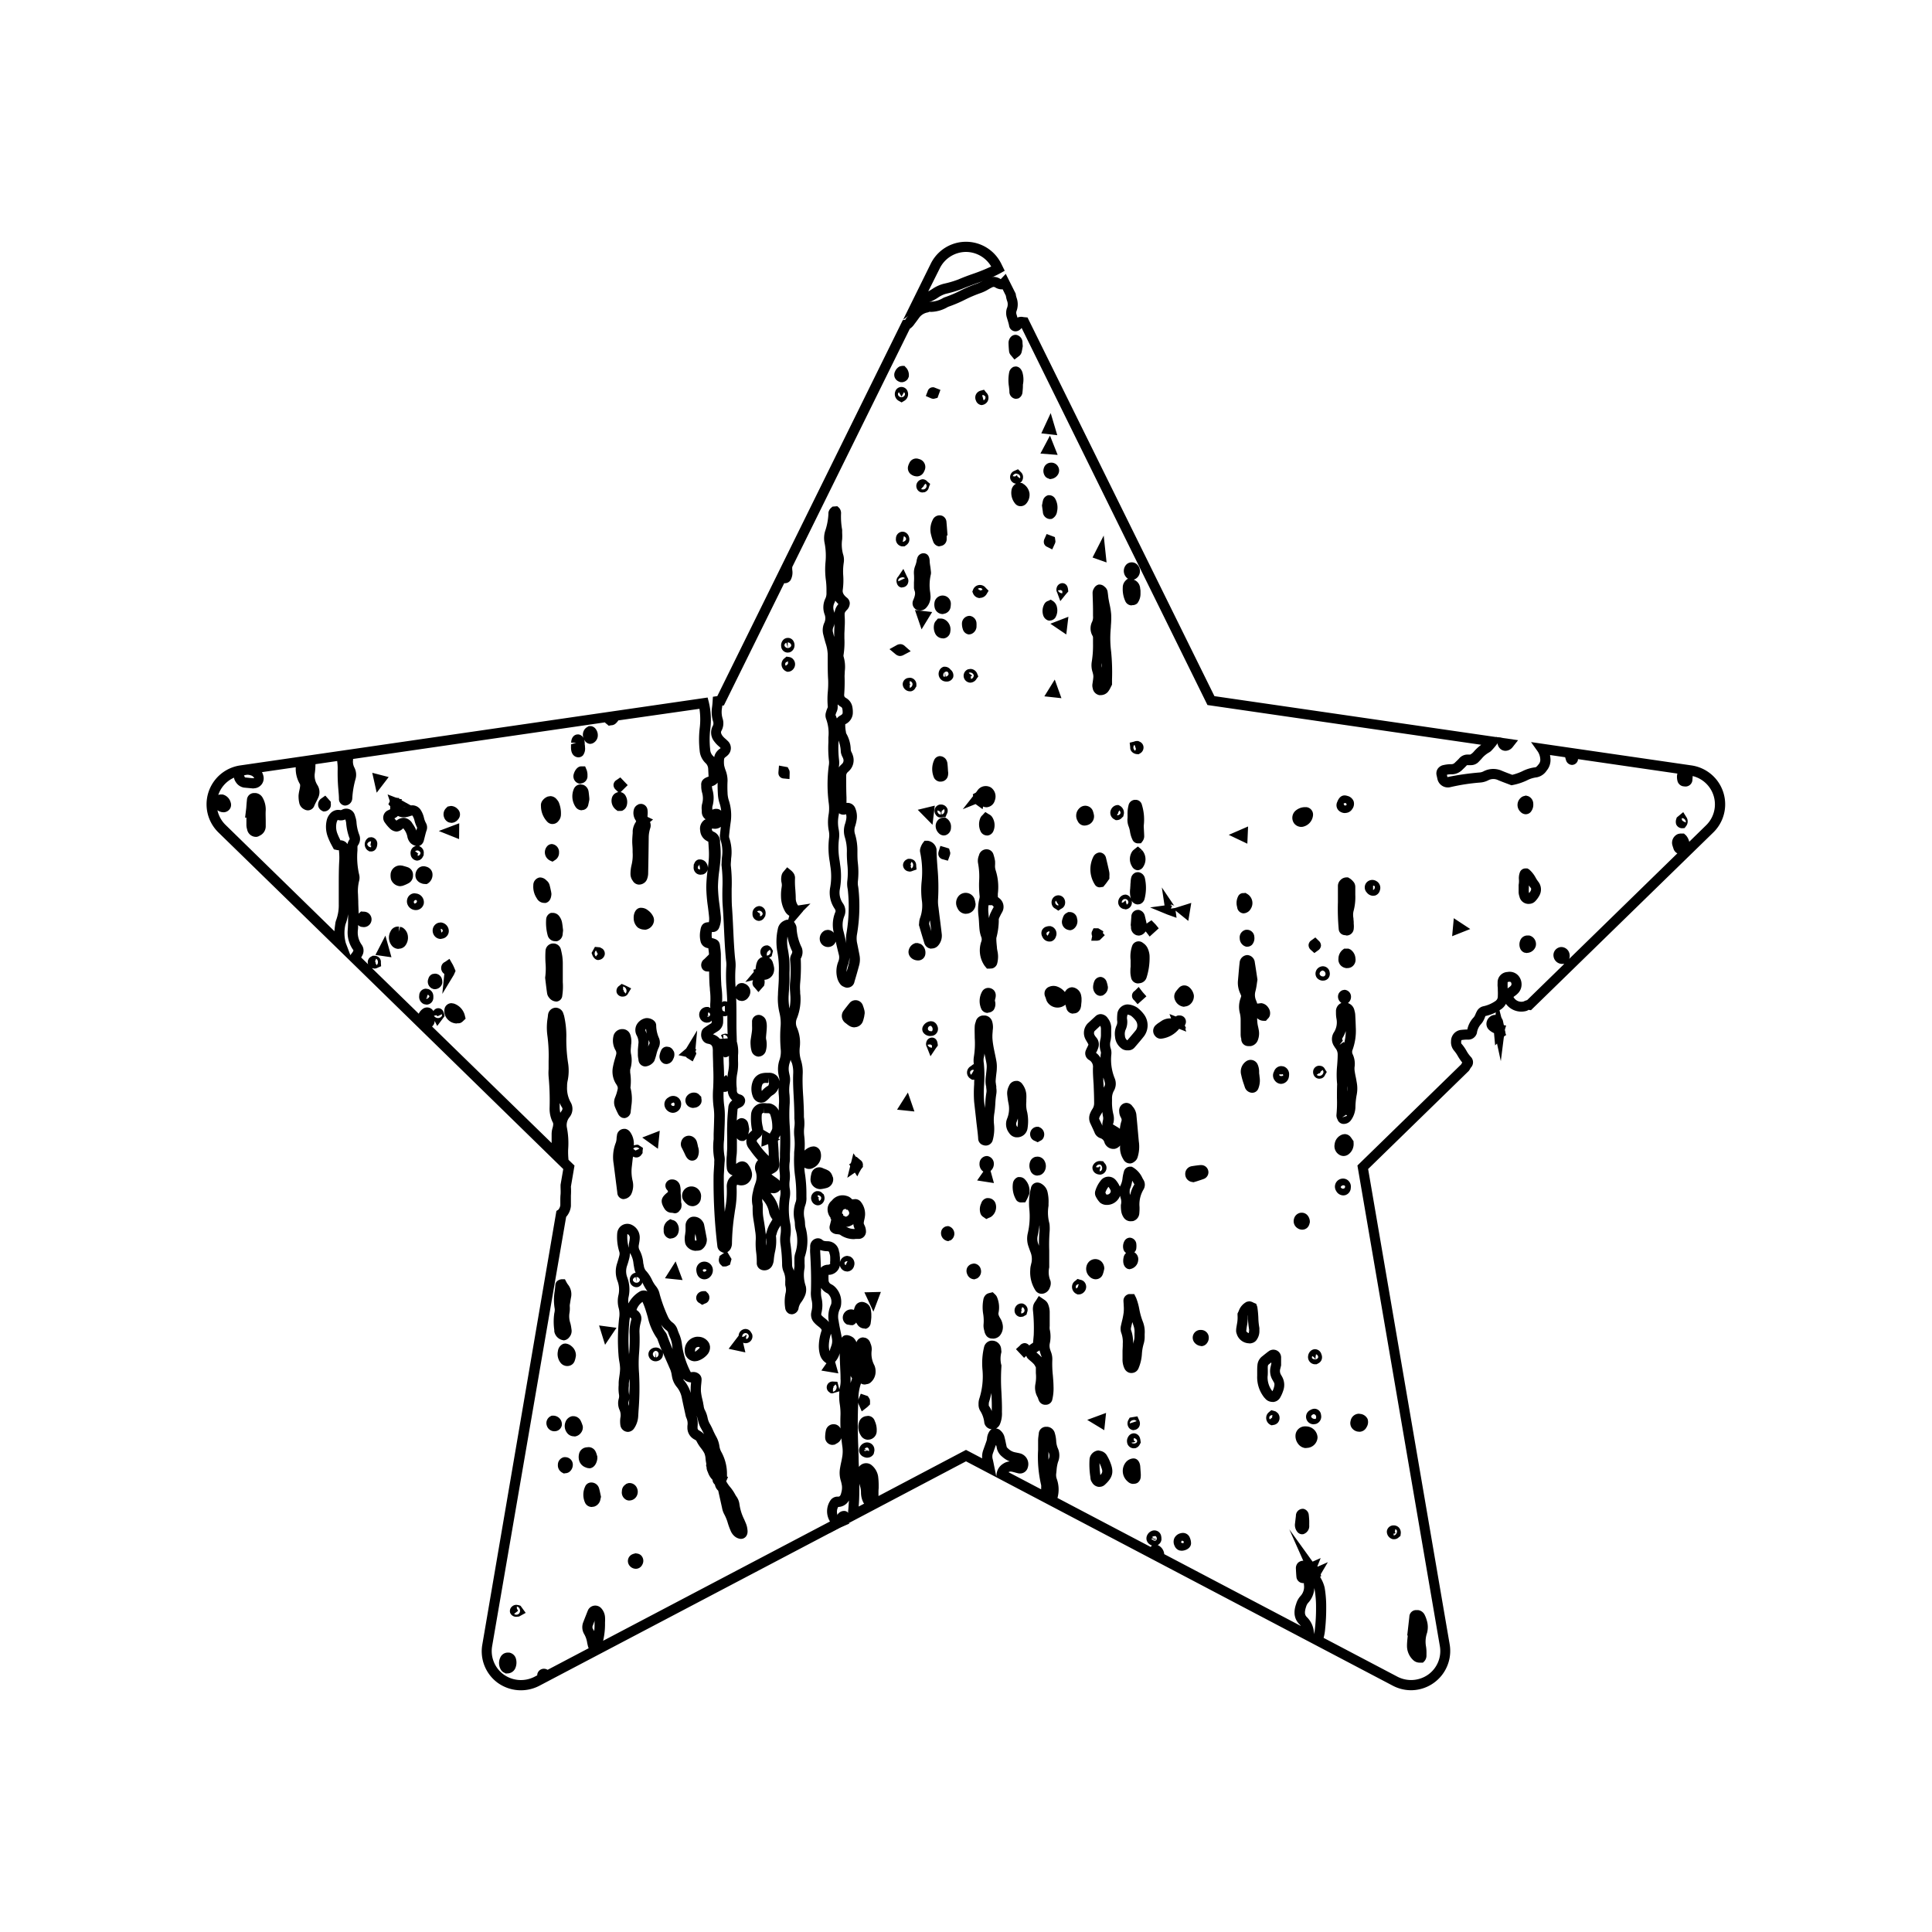 <svg id="Layer_1" data-name="Layer 1" xmlns="http://www.w3.org/2000/svg" viewBox="0 0 500 500"><title>starInactive</title><polygon points="101.7 209.27 101.18 208.21 100.31 205.6 103.18 206.71 106.83 208.72 101.7 209.27"/><path d="M164.7,333.13a1.76,1.76,0,0,1-1.71-1.77,1.82,1.82,0,0,1,1.67-2h0a1.75,1.75,0,0,1,1.61,1.17,2.11,2.11,0,0,1,0,1.37,1.85,1.85,0,0,1-1.17,1.19Zm-.19-2.61a.94.94,0,0,0-.68.52.56.56,0,0,0,0,.39,1,1,0,0,0,.94.53.84.84,0,0,0,.85-.78.91.91,0,0,0-.91-.68v1.31Z"/><polygon points="340.3 409.55 339.14 407.89 339.15 407.88 338.84 407.42 333.67 395.8 341.09 406.09 342.07 406.74 341.38 408.03 340.3 409.55"/><polygon points="197.04 296.77 197.31 292.27 201.88 294.93 197.04 296.77"/><path d="M219,317.51a3.09,3.09,0,0,1-1.32-.32,14.63,14.63,0,0,1-1.39-.8l-1.21-.75,0-.17-.17-.1.23-.8a10.73,10.73,0,0,1,.28-1.5c.55-1.91,1.65-2.73,3.81-2.84h.07l1.09.06.15.28.59.55a7.29,7.29,0,0,1,.78,1.11,3.46,3.46,0,0,1,.23,2.95,3.91,3.91,0,0,1-2.48,2.23A2.26,2.26,0,0,1,219,317.51Zm-.83-3c.21.13.43.25.65.36l.14,0a1.29,1.29,0,0,0,.77-.66.87.87,0,0,0-.1-.75,3,3,0,0,0-.25-.38l-.37,0-.12-.22c-.7.09-.76.3-.93.89,0,.09-.05.19-.07.29l.35.19Z"/><polygon points="219.28 304.81 220.86 298.48 223.38 301.99 219.28 304.81"/><polygon points="205.37 236.99 205.75 236.23 205.1 236.82 204.99 236.7 206.92 234.92 206.48 235.43 207.01 235.03 206.09 235.89 207.03 235.03 206.99 235.08 207.03 235.03 205.78 236.2 205.37 236.99"/><polygon points="222.54 303.14 220.67 302.97 220.58 302.55 219.75 301.34 221.23 300.34 222.45 300.29 223.27 301.54 222.54 303.14"/><path d="M214.66,396.76l1.8-3.73a2,2,0,0,1,2-2h0c.65,0,1.35.42,1.51,1.6a2.43,2.43,0,0,1,0,.63l-.08.69-1.68.94Z"/><path d="M187.6,263h-.43l-.37-.26a2.14,2.14,0,0,1-.72-2.33,1.93,1.93,0,0,1,.86-1.1l.31-.18h.38a1.75,1.75,0,0,1,1.4.78,2.08,2.08,0,0,1-.06,2.38A1.86,1.86,0,0,1,187.6,263Zm0-2.62a.83.83,0,0,0-.74.35.56.56,0,0,0,0,.61.87.87,0,0,0,.8.42v-.13l-.06.06,0-1.31Z"/><path d="M365.19,437.43a10.21,10.21,0,0,1-4.73-1.17l-20.11-10.57h0l-43.46-22.85h0L250,378.19l-30.36,16,.21.1-2.46,1.08-77.85,40.93a10.32,10.32,0,0,1-10.71-.77,10.1,10.1,0,0,1-4-9.95L144,313.39l.49-.31a2.22,2.22,0,0,0,.52-1.2c0-.4,0-.8,0-1.2s0-1,.06-1.54c.06-.7,0-1.41,0-2.13v-.12l0-.26.7-4.08L90.12,248.19h0L56.53,215.44a10.17,10.17,0,0,1,5.64-17.35l27.55-4h0l.36-.05,93.05-13.52.3,1.14a19.55,19.55,0,0,1,.37,7.19,23,23,0,0,0,0,5.13,2.4,2.4,0,0,0,.69,1.61,5,5,0,0,1,.35.36,3.13,3.13,0,0,1,.73-1.52,3.72,3.72,0,0,1,.7-.64,2.25,2.25,0,0,0,.23-.18,3.56,3.56,0,0,0-.46-.46,7,7,0,0,1-1.21-1.29,3.64,3.64,0,0,1-.42-3.88,1.45,1.45,0,0,0,.18-1.14,8.42,8.42,0,0,1-.32-3.78c.08-.55.13-1.11.16-1.68l.07-1.06,1.14-.17,48-97.3.69-.09c-.1,0,.1-.3.25-.5.43-.57.84-1.13,1.26-1.7a5.9,5.9,0,0,1,3.43-2.2,4.8,4.8,0,0,1,1.4-.27h0a6.68,6.68,0,0,0,3.46-1l.26-.12a31.38,31.38,0,0,0,4.19-1.77,35.92,35.92,0,0,1,4.28-1.82,8.42,8.42,0,0,0,1.48-.73c.43-.24.86-.49,1.31-.69a3.39,3.39,0,0,1,3.34.29l1.3-1.38L262.86,76a5,5,0,0,0,.25,1.11,5.07,5.07,0,0,1-.08,3.53,1.52,1.52,0,0,0,.08.85l.18.63,0,.08a2.54,2.54,0,0,1,1.63-.13l1,.09,48.37,98,74.34,10.8-1.34,1.77a16.72,16.72,0,0,1-1.49,1.71l-.39.27a6.71,6.71,0,0,0-2,1.68c-.29.31-.58.62-.88.92a2.75,2.75,0,0,1-1.81.71l-.36,0c-.37,0-.64,0-.71,0-.38.42-.77.79-1.16,1.16a3.86,3.86,0,0,1-2.81,1.21h-.29a5,5,0,0,0-.9.1l0,.13c0,.16.07.33.11.49a68.57,68.57,0,0,1,8.39-1.2,2.65,2.65,0,0,0,1-.32,5.48,5.48,0,0,1,4.75-.09c.7.29,1.4.56,2.1.82l.53.2a13.48,13.48,0,0,0,2.92-1.08,10.05,10.05,0,0,1,3-.86c.24,0,.49-.26.88-.75a1.77,1.77,0,0,0,.46-1.1,4.07,4.07,0,0,0-.62-2.18l-1.78-2.5,9.87,1.44h0l31.66,4.6a10.17,10.17,0,0,1,5.64,17.35l-47.19,46-.64-.09a1.62,1.62,0,0,1-.58.29,4.94,4.94,0,0,1-5.26-1.85,3.94,3.94,0,0,1-1.39,1.5,11.51,11.51,0,0,1-3.94,1.67,2.42,2.42,0,0,1-.18.51,5,5,0,0,1-1,1.64,4.18,4.18,0,0,0-1,2.23,2.31,2.31,0,0,1-2.47,1.71c-.65,0-1.08.06-1.5.12a1.06,1.06,0,0,0-.1.32c0,.46,0,.58.06.6a11,11,0,0,1,1.32,1.87,7.86,7.86,0,0,0,1.14,1.58,2,2,0,0,1,0,2.75,2,2,0,0,0-.27.46l-.28.4-26.05,25.39,21.1,123a10.17,10.17,0,0,1-10,11.89Zm-22.64-13.55,19.13,10.06a7.66,7.66,0,0,0,7.95-.57,7.49,7.49,0,0,0,3-7.38L351.3,301.63l26.87-26.19a4.37,4.37,0,0,1,.26-.46,12.44,12.44,0,0,1-1.14-1.66,8.84,8.84,0,0,0-1-1.44,3.38,3.38,0,0,1-.76-2.45,2.92,2.92,0,0,1,2.35-2.86c.49-.07,1-.1,1.5-.13l.36,0a6.34,6.34,0,0,1,1.69-3.19,3.26,3.26,0,0,0,.44-.82c.11-.26.23-.51.36-.75a2.48,2.48,0,0,1,1.75-1.28,8.7,8.7,0,0,0,3-1.31,1.38,1.38,0,0,0,.65-1.23,15.09,15.09,0,0,0,0-1.57c0-.35,0-.69-.05-1a6.78,6.78,0,0,1,0-.84l0-.35a2.68,2.68,0,0,1,2.56-2.55,3,3,0,0,1,2.91,1.07,3.47,3.47,0,0,1,.65,2.88,3.24,3.24,0,0,1-.84,1.55,5.55,5.55,0,0,1-.81.69c-.13.1-.26.19-.36.28a2.3,2.3,0,0,0,2.62,1.16,4.67,4.67,0,0,1,.91-.35l9.61-9.37-.08,0-.53,0a2.26,2.26,0,0,1-2.17-2,2.08,2.08,0,0,1,1.22-2.18,1.88,1.88,0,0,1,.83-.19,2.2,2.2,0,0,1,2.12,2,2.24,2.24,0,0,1-.12,1.07l28-27.31a2,2,0,0,1-1-1.2l-.1-.31a7.75,7.75,0,0,1-.24-.82,2.45,2.45,0,0,1,1.58-2.71l.49-.09.39,0h.59l.53.48a3.77,3.77,0,0,1,.83,1.65l4.37-4.27a7.55,7.55,0,0,0-3.48-12.74c0,.35-.05.69-.06,1a1.8,1.8,0,0,1-1.88,1.71l-.54-.06a1.85,1.85,0,0,1-1.41-1.23,4.32,4.32,0,0,1-.17-1.41,3.29,3.29,0,0,1,.11-.65l-25.74-3.74a1.85,1.85,0,0,1,0,.21,1.6,1.6,0,0,1-1.53,1.29,1.67,1.67,0,0,1-1.56-1.24c-.08-.24-.15-.5-.22-.75l-3.92-.57a9.42,9.42,0,0,1,.13,1.15,4.27,4.27,0,0,1-1,2.89,4,4,0,0,1-2.54,1.73,7.44,7.44,0,0,0-2.21.62,15.25,15.25,0,0,1-4,1.37l-.36.07-1.22-.46c-.72-.27-1.46-.55-2.18-.85a2.83,2.83,0,0,0-2.57,0,5.33,5.33,0,0,1-2.1.6,51.33,51.33,0,0,0-7.81,1.21,2.76,2.76,0,0,1-3.22-1.91c-.07-.26-.11-.47-.16-.69l-.1-.44a2.18,2.18,0,0,1,.27-1.71,2.37,2.37,0,0,1,1.59-1,9,9,0,0,1,1.68-.21h.29a1.18,1.18,0,0,0,.89-.39c.45-.43.79-.74,1.11-1.1a2.84,2.84,0,0,1,2.24-1c.21,0,.42,0,.63,0a3.24,3.24,0,0,0,.93-.77,11.53,11.53,0,0,1,1.91-1.76l-70.85-10.29L264.39,84.86a1.87,1.87,0,0,1-.5.51,1.85,1.85,0,0,1-1.09.38,1.7,1.7,0,0,1-1.66-1.54c-.1-.48-.24-.92-.37-1.36l-.2-.67a4,4,0,0,1,0-2.37,2.54,2.54,0,0,0,.13-1.76,7,7,0,0,1-.38-1.5l-.83-1.68a2.78,2.78,0,0,1-1-.09,3.08,3.08,0,0,1-.9-.38.73.73,0,0,0-.77-.06c-.37.17-.73.37-1.08.58a10.48,10.48,0,0,1-2,.94,33.7,33.7,0,0,0-4,1.7,35.29,35.29,0,0,1-4.4,1.86,9,9,0,0,1-4.52,1.3c-.19-.12-.49.07-.7.13A3.52,3.52,0,0,0,238,82.06c-.46.63-.88,1.21-1.33,1.79a4.52,4.52,0,0,1-1.21,1.24l-30.42,61.64a4.62,4.62,0,0,0,0,.77,4.14,4.14,0,0,1-.44,2.64,1.78,1.78,0,0,1-1.5.8l-.15,0-15.61,31.62-.42.06c0,.27-.06.55-.1.82a5.81,5.81,0,0,0,.23,2.64,4.06,4.06,0,0,1-.36,3.09c-.12.23-.2.54.26,1.22a4.9,4.9,0,0,0,.78.8c.2.18.4.36.58.54a2.52,2.52,0,0,1,0,3.75,4.8,4.8,0,0,1-.49.41,2.44,2.44,0,0,0-.23.19,1.1,1.1,0,0,0-.18.27,6.62,6.62,0,0,0,0,1.74,9.56,9.56,0,0,0,.34,1.17,7.56,7.56,0,0,1,.54,2.82,29.62,29.62,0,0,0,0,3.13,7,7,0,0,0,.28,1.78,12.48,12.48,0,0,1,.5,6c-.15,1.07-.27,2.12-.38,3.2a3.48,3.48,0,0,0,0,.51,11.77,11.77,0,0,1,.52,5.54c0,.46-.06.92-.08,1.38l0,.33a39.59,39.59,0,0,1,.22,6.1c0,1.49,0,2.89.06,4.3.15,2,.25,4,.34,6,.12,2.5.23,5,.47,7.5l.06.53a9.87,9.87,0,0,1,.09,1.86,35.09,35.09,0,0,0,0,5.25,2.76,2.76,0,0,1,.4-.57,1.57,1.57,0,0,1,1.22-.5l.33,0,.32.12a2.31,2.31,0,0,1,1.47,1.5,2.38,2.38,0,0,1-.47,2.12,2.08,2.08,0,0,1-1.67.9l-.7-.13a1.71,1.71,0,0,1-.75-.6c.06,1.5.07,3,.07,4.49,0,.87,0,1.73,0,2.59,0,1.27.06,2.52.09,3.78v.35a9.44,9.44,0,0,1,.32,3.57c0,.49,0,1,0,1.46a13.5,13.5,0,0,1-.27,3.58,13,13,0,0,0-.05,3.52l0,.46c0,.69.24.94.94,1.15a1.68,1.68,0,0,1,1.21,1.34,1.86,1.86,0,0,1-.88,1.8,3.88,3.88,0,0,1-.7.35,3.68,3.68,0,0,0-.36.22c-.09,1-.17,2-.22,3a2,2,0,0,1,1.07-.61l.29,0a1.79,1.79,0,0,1,1.6,1.38c.12.48.2,1,.26,1.35l0,.26-.15.76-.1.43.07-.09a7.57,7.57,0,0,1,.94-.91,15.06,15.06,0,0,1-.26-4.29,3.13,3.13,0,0,1,3.14-2.78h.05c.28,0,.57,0,.85.06l.32,0a2.23,2.23,0,0,1,1,.17,3.28,3.28,0,0,1,1.79,1.7c0-.64,0-1.31.07-2a16.74,16.74,0,0,0-.05-1.91,12.6,12.6,0,0,1,.14-3.72,3.56,3.56,0,0,0-.12-1.16l-.09-.48a7.43,7.43,0,0,1,.26-3.89,6.5,6.5,0,0,0,.3-2.69,38.26,38.26,0,0,1-.06-5.62,11.21,11.21,0,0,0-.27-3.87,15.59,15.59,0,0,1-.38-4.7c0-.64.06-1.28.1-1.93s.11-1.58.11-2.36v-1.33a23.11,23.11,0,0,0-.37-5.42,15,15,0,0,1,.12-5.92,2.88,2.88,0,0,1,1.73-2.18A2.15,2.15,0,0,1,204,238l.27-1a3.07,3.07,0,0,1-1.14-1.19,7.92,7.92,0,0,1-1-3.68,12.14,12.14,0,0,1,.14-2.4l.07-.53a3.18,3.18,0,0,0-.07-.76,4.16,4.16,0,0,1,.08-2.17,2.12,2.12,0,0,1,.42-.69l.95-1.13,1.13.93a4.3,4.3,0,0,1,.48.54,2.18,2.18,0,0,1,.42,1.29,21.48,21.48,0,0,0,.08,3c.05.76.11,1.53.11,2.29a3.11,3.11,0,0,0,.6,1.84l3.21-.49-1.93,1.93,0,.05-2.35,2.75a2.3,2.3,0,0,1,.33.49,2.25,2.25,0,0,1,.35,1,12.78,12.78,0,0,0,1.35,5.19,3.32,3.32,0,0,1-.27,2.83,45.48,45.48,0,0,1-.15,6.37,11.62,11.62,0,0,0,0,2.08c0,.32,0,.64.06,1a13.37,13.37,0,0,1-.85,5.89,3,3,0,0,0,0,2.61,9.84,9.84,0,0,1,.7,4.92,8.23,8.23,0,0,0,.25,3.25,10.35,10.35,0,0,1,.5,3.68c-.09,2,0,4.06.14,6,.09,1.69.19,3.44.17,5.18a10.53,10.53,0,0,1,.07,2.79,8.93,8.93,0,0,0,0,2,18.38,18.38,0,0,1,.08,3.91v0a4.32,4.32,0,0,1,1.73-1l.54-.08a1.9,1.9,0,0,1,1.9,1.52,3.48,3.48,0,0,1-1.83,4,2.23,2.23,0,0,1-2.29,0l-.07,0c0,.66.11,1.35.21,2a36.08,36.08,0,0,1,.31,4.33l0,1.23a5.28,5.28,0,0,1-.29,2.14,6.08,6.08,0,0,0-.19,3.54,8.66,8.66,0,0,1,.12,1.15,4.86,4.86,0,0,0,.1.91,12.91,12.91,0,0,1-.15,7.72,2.92,2.92,0,0,0-.07.79v.45c0,.15,0,.33,0,.51a6.8,6.8,0,0,1,0,1.23,8.77,8.77,0,0,0,.31,4.64,4,4,0,0,1-.24,2.55,8.52,8.52,0,0,1-.86,1.52,3.8,3.8,0,0,0-.74,1.51,1.87,1.87,0,0,1-1.81,1.71l-.57-.1a1.9,1.9,0,0,1-1.11-1.56,10.77,10.77,0,0,1,.08-3.71,3.53,3.53,0,0,0,0-1.91l-.06-.33c0-.3,0-.59,0-.89a5.26,5.26,0,0,0-.35-2.34,4.92,4.92,0,0,1-.46-2.19,39.06,39.06,0,0,0-.44-5.24,9.31,9.31,0,0,1,.05-2.5,7.81,7.81,0,0,0,0-2.22l-.24.41a5.59,5.59,0,0,0-.77,1.69,4.26,4.26,0,0,1-.19.59,12.52,12.52,0,0,1-.28,4.26,16.47,16.47,0,0,0-.28,1.91,4,4,0,0,1-.42,1.55,2.23,2.23,0,0,1-2,1.2,2,2,0,0,1-1.5-.6,1.88,1.88,0,0,1-.49-1.39,18.69,18.69,0,0,0-.14-2.55,18.14,18.14,0,0,1-.12-3.45,10.48,10.48,0,0,0-.16-2.21l-.1-.76c-.06-.45-.13-.9-.21-1.36-.1-.63-.21-1.25-.27-1.88s-.07-1.33-.07-1.92v-.53a7.81,7.81,0,0,1,.06-3.55l.06-.29a13.7,13.7,0,0,1,.54-1.89l.12-.36a4.41,4.41,0,0,0,0-2.88,2.78,2.78,0,0,1,.62-2.9,26,26,0,0,1-2-2.5l-.5-.68a3,3,0,0,1-.46-2.32,1.61,1.61,0,0,1-.47.38l-.29.16-.44,0a1.62,1.62,0,0,1-1.31-.72c0,.27,0,.55,0,.83l0,1.51c0,.74,0,1.48-.1,2.21s-.11,1.44-.09,2.13a2.42,2.42,0,0,1,1.55-.68,1.93,1.93,0,0,1,1.61.9,5,5,0,0,1,.9,2,2.81,2.81,0,0,1-.6,2.31,2.68,2.68,0,0,1-2.06,1l-.28,0a4.77,4.77,0,0,1-.8-.16l-.08,0-.07.05,0,.16a1.65,1.65,0,0,0-.07.29,26.62,26.62,0,0,1-.41,6.18l-.16,1.13a55,55,0,0,0-.62,7.41,2.83,2.83,0,0,1-.19,1,2.11,2.11,0,0,1-1,1.2l1.08,1.8-.41,1.49-.81.37a1.91,1.91,0,0,1-.48.07h-.63l-.6-.59a1.77,1.77,0,0,1-.29-1.56l.13-.56,1.22-.84h-.29l-.49-.24a1.81,1.81,0,0,1-1-1.33,141.19,141.19,0,0,1-1-18.06c0-.73.05-1.45.1-2.17l.07-1.16c0-.18,0-.37,0-.56a3.55,3.55,0,0,0,0-.79,17.22,17.22,0,0,1-.15-5.07l0-1.37c.06-1.61.11-2.87.13-4.11a16.18,16.18,0,0,0-.1-2.5,23.89,23.89,0,0,1-.16-5.16,54.19,54.19,0,0,0,0-5.77c0-1.32-.09-2.63-.08-4s-.43-1.66-1.26-1.8a2,2,0,0,1-1.32-.85,2.56,2.56,0,0,1-.4-1.94,1.83,1.83,0,0,1,.82-1.38c.52-.38,1.15-.77,1.79-1.16,0,0,.07-.2.08-.34s0-.21,0-.31a1.43,1.43,0,0,1-.76.47l-.5.06a2,2,0,0,1-1.85-1.36,2,2,0,0,1,1.85-2.71h.38l.52.25,0,0a8.72,8.72,0,0,1,0-1.36,18,18,0,0,0-.1-3.24c0-.48-.08-1-.11-1.45-.06-1.13-.09-2.26-.1-3.38h0l-.47,0a1.55,1.55,0,0,1-1.22-.58,1.81,1.81,0,0,1-.29-1.59,1.71,1.71,0,0,1,.69-1l1.25-1.23,0,0c0-.48-.08-1-.15-1.45l0-.16-.22-.05a2.28,2.28,0,0,1-1.73-1.46,6.38,6.38,0,0,1-.14-3c.14-1.1.48-2.23,2.21-2.23h0a4.5,4.5,0,0,0,.06-1.35c-.08-.87-.19-1.75-.3-2.62a40.36,40.36,0,0,1-.43-5.07,37.7,37.7,0,0,1,.37-4.6c.13-1,.25-2,.31-3.05a21.08,21.08,0,0,0-.07-2.85c0-.44-.06-.87-.08-1.31,0,0-.1,0-.28-.14a3.26,3.26,0,0,1-1.82-2.75,2.75,2.75,0,0,1,1-2.67,1.68,1.68,0,0,1,.41-.22,2.33,2.33,0,0,1-1-1.93l0-.4a4.59,4.59,0,0,1,.07-1.61,5.21,5.21,0,0,0,0-3,6.64,6.64,0,0,1-.21-1.36l0-.45c-.17-1.6,1.23-2.08,1.9-2.31h0l-.1-2a2.12,2.12,0,0,0-.7-1.51,5,5,0,0,1-1.51-3.22,25.57,25.57,0,0,1,0-5.71,18.55,18.55,0,0,0-.05-5.1l-21,3a3.65,3.65,0,0,1-.76.87,1.75,1.75,0,0,1-1.1.39l-.63.12-.49-.43a2.11,2.11,0,0,1-.49-.44l-65.18,9.47c0,.08,0,.17,0,.25a3.33,3.33,0,0,0,.3,1.89,4.06,4.06,0,0,1,.34,3.07,22.74,22.74,0,0,0-.84,5,1.93,1.93,0,0,1-1.93,1.85,1.69,1.69,0,0,1-1.52-1.74c0-.79-.09-1.59-.15-2.39a47.47,47.47,0,0,1-.18-5.29,13.09,13.09,0,0,0-.12-2v-.11l-5.63.82a18.19,18.19,0,0,1-.15,2.21,4.49,4.49,0,0,0,.67,3.22,3.41,3.41,0,0,1,.14,3.35c-.14.32-.3.63-.46.94s-.33.65-.48,1a1.8,1.8,0,0,1-1.67,1.23,2,2,0,0,1-1-.29,2.38,2.38,0,0,1-1.26-1.72,8,8,0,0,1-.16-1.92,11.38,11.38,0,0,1,.23-1.36c.06-.28.12-.55.15-.83.06-.45,0-.61-.05-.7a7.81,7.81,0,0,1-1.06-4.34v0l-8.74,1.27a4.19,4.19,0,0,1,.37,1A2.58,2.58,0,0,1,65.92,204l-.42.05-2.37-.22A3.11,3.11,0,0,1,61,202.36a2.63,2.63,0,0,1-.44-1.1,7.5,7.5,0,0,0-4.07,4.48,1.89,1.89,0,0,1,.69-.13l.43,0a2.86,2.86,0,0,1,2.07,2,2,2,0,0,1,0,1.37,2,2,0,0,1-1.84,1.24l-.47-.05a2.93,2.93,0,0,1-1.1-.49,7.52,7.52,0,0,0,2.12,3.82L86.55,241c.05-.79.17-1.57.28-2.34l.11-.38a11.14,11.14,0,0,0,.73-4.29c0-1.06,0-2.14,0-3.21v-1.09c0-2.72,0-5,.14-7.15a17.06,17.06,0,0,0-.1-2.51l-.3,0-1-.22-.74-1.37a17.49,17.49,0,0,1-.81-1.81,7.41,7.41,0,0,1-.26-4.52,3.9,3.9,0,0,1,.77-1.45,2.76,2.76,0,0,1,2.77-1,.9.9,0,0,0,.41-.13,2.32,2.32,0,0,1,3.26,1.36l.12.4a6.33,6.33,0,0,1,.32,1.39,11.18,11.18,0,0,0,.71,3.31,2.87,2.87,0,0,1-.32,2.78.84.84,0,0,0-.13.31l0,1a20.07,20.07,0,0,0,.42,6.18,3.3,3.3,0,0,1,0,1.75,10.85,10.85,0,0,0-.28,3.4l.07,1.82c0,1.06.08,2.14.1,3.22l.17-.17.44-.4.59.06a2.17,2.17,0,0,1,1,.19,2,2,0,0,1,1,2.54A2,2,0,0,1,94,239.93l-.54-.07a1.64,1.64,0,0,1-.78-.47c0,.46,0,.92-.07,1.38a5.45,5.45,0,0,0,1,3.74,2.62,2.62,0,0,1,.09,2.87,3.12,3.12,0,0,1-.23.42l1.82,1.77a1.52,1.52,0,0,1-.12-.49,1.65,1.65,0,0,1,1-1.57l.29-.16.44,0a1.78,1.78,0,0,1,1.31.57,1.6,1.6,0,0,1,.36,1.2l.06.94-.87.37a1.72,1.72,0,0,1-.84.24l-.55-.11-.1,0,12.1,11.79a3.21,3.21,0,0,1,1.21-1.36,1.87,1.87,0,0,1,2.59.69,1.43,1.43,0,0,1,1.26-.76c.36,0,1.23.15,1.51,1.49l.12.56-1.91,2.55-.66-1.3a4.27,4.27,0,0,1-.05.43,1.86,1.86,0,0,1-.63,1l30.95,30.16c0-.8,0-1.55,0-2.26a5.76,5.76,0,0,1,.27-1.74c.24-.88.13-1.21,0-1.4a7.8,7.8,0,0,1-.79-3.79,67.1,67.1,0,0,0-.26-8,12.27,12.27,0,0,1,0-1.93c0-.31,0-.62,0-.93v-1.23a39.78,39.78,0,0,0-.34-6.7,15.33,15.33,0,0,1,.1-4.45l.09-.77a2.06,2.06,0,0,1,2-1.82,2.1,2.1,0,0,1,2,1.64,3.23,3.23,0,0,1,.19.61,23.34,23.34,0,0,1,.55,5.1A40.11,40.11,0,0,0,147,275a12.72,12.72,0,0,1-.12,4.82,6.33,6.33,0,0,0-.12,1.34,7.57,7.57,0,0,0,.86,4,3.4,3.4,0,0,1-.26,4,2.91,2.91,0,0,0-.22.31,3.28,3.28,0,0,0-.45,2.23,21.09,21.09,0,0,1,.35,5.74,19.65,19.65,0,0,0,.09,2.71l1.55,1.5-.93,5.45a17.67,17.67,0,0,1,0,2.3c0,.44,0,.87,0,1.3s0,.95,0,1.42a4.93,4.93,0,0,1-1.1,2.66l-.13.14L127.37,426a7.5,7.5,0,0,0,3,7.38,7.68,7.68,0,0,0,7.95.57l.72-.38c0-.07,0-.14,0-.21a1.74,1.74,0,0,1,1.68-1.49,1.81,1.81,0,0,1,1,.28l10.64-5.6a1.76,1.76,0,0,1-.17-.41c-.09-.34-.16-.67-.23-1a6.26,6.26,0,0,0-.74-2.18,3.52,3.52,0,0,1-.22-3.27c.2-.53.41-1.06.62-1.59s.39-1,.57-1.43a2.09,2.09,0,0,1,3.49-.37,3.8,3.8,0,0,1,.9,2.22,10.51,10.51,0,0,1,0,1.34l0,.66a19,19,0,0,1-.49,4.11l58.71-30.87a5,5,0,0,1,.05-5.36,2.19,2.19,0,0,1,2-1.07c.31,0,.65,0,.88-1.06a4.59,4.59,0,0,0,.17-1.67,8.66,8.66,0,0,0-.3-1.38,7,7,0,0,1-.19-3.3c.08-.49.18-1,.28-1.45s.17-.81.24-1.22a8.69,8.69,0,0,0,.08-2.81q-.16-1.1-.27-2.23a2.78,2.78,0,0,1-.29.58,2.6,2.6,0,0,1-1.06.85l-.35.22-.6.08a1.92,1.92,0,0,1-1.89-1.91,8.05,8.05,0,0,1,.2-1.89,2,2,0,0,1,2-1.55h.11a1.94,1.94,0,0,1,1.66,1.1q-.07-1.8,0-3.62a16.18,16.18,0,0,0-.16-2.49,14,14,0,0,1-.13-3.51l-1.73.51H215l-.42-.31a1.51,1.51,0,0,1,1-2.73l1.13.06.52,2q.07-.39.18-.78a7.23,7.23,0,0,0,.12-2v-.27c0-.95-.06-1.89-.1-2.83s-.09-2.09-.11-3.14v-.27s0-.06,0-.09a5.61,5.61,0,0,1-1.08,2.09l-.12.12.85,3-4.4-.73,1.32-1.9a2.73,2.73,0,0,1-.38-.26,3.71,3.71,0,0,1-1.32-2,8.26,8.26,0,0,1-.27-2.56,13,13,0,0,1,.68-3.55c.06-.17.13-.37-.52-.92l-.35-.28a7.36,7.36,0,0,1-1-.91,3,3,0,0,1-.79-2.59l.05-.29a6.06,6.06,0,0,0,.09-2.85,7.79,7.79,0,0,1-.21-2.45c.1-3.3,0-6.52-.2-9.82a9.11,9.11,0,0,1,0-1.24l0-.52a2.08,2.08,0,0,1,2-2.1,1.82,1.82,0,0,1,1.22.48c.24.21.5.26,1.17.29a3,3,0,0,1,3.07,2.61,3.43,3.43,0,0,1,.16.65c0,.37.07.74.09,1l0,.89c0,.1,0,.19,0,.28a2.29,2.29,0,0,1,.06-.23,2,2,0,0,1,1.86-1.41l.64.14a2,2,0,0,1,1.09,2.46,1.89,1.89,0,0,1-1.79,1.45l-.55-.09a2,2,0,0,1-1.17-1,1.81,1.81,0,0,1-.16-.47,3,3,0,0,1-2.64,2.41l-.29,0v0a9.09,9.09,0,0,0,0,1.32,1.12,1.12,0,0,0,.49,1,1.48,1.48,0,0,0,.24.14,3.74,3.74,0,0,1,.72.47,5.41,5.41,0,0,1,1.82,4.41,3.75,3.75,0,0,1-.4,1.63,4.58,4.58,0,0,0-.27,2.93c.13.9.31,1.77.49,2.65.11.53.22,1.05.31,1.58,0,.06,0,.13,0,.19a1.34,1.34,0,0,1,1.18-.7l.3,0a3.33,3.33,0,0,1,1.53.65,3.07,3.07,0,0,1,.81,1.2,1.83,1.83,0,0,1,1.73-1.27l.59.11a2,2,0,0,1,1.21,1.16l.11.31a3.59,3.59,0,0,1,.3,1.79,6.38,6.38,0,0,0,.71,3.88,3.79,3.79,0,0,1,.3,1.51,3.65,3.65,0,0,1-1.29,2.91,1.7,1.7,0,0,1-1,.42,1.73,1.73,0,0,1-1.49-.17,11.94,11.94,0,0,0-.65,3.27c0,.36,0,.72-.06,1.09a2.25,2.25,0,0,1,.14-.44l.52-1.27,1.23.42h0l.6.21.46.73a2.07,2.07,0,0,1,.1.84l0,.57-.69.68-1.45,1.13-.71-1.65a2.24,2.24,0,0,1-.2-.68c-.15,3.44-.17,7.14,0,11.28l.1,3q0,1.21.08,2.42a2.28,2.28,0,0,1,3.1-.6,4.76,4.76,0,0,1,1.86,3,17.67,17.67,0,0,1,.15,2.32l0,.77a11.09,11.09,0,0,0-.05,1.17c0,.28,0,.57,0,.87L250,375.23l4.19,2.2a5,5,0,0,1,.24-2.05c.14-.39.28-.79.42-1.18s.33-.9.48-1.36a3,3,0,0,0,.11-.58,4,4,0,0,1,.62-1.83,1.71,1.71,0,0,1,.59-.55,2.07,2.07,0,0,1-1.91-1.66,7,7,0,0,0-1-3,3,3,0,0,1-.49-1.77,4.29,4.29,0,0,1,.21-1.53,18.89,18.89,0,0,0,.8-7.49,18.06,18.06,0,0,1,.41-5.79,2.17,2.17,0,0,1,1.82-1.68l.31,0a2.34,2.34,0,0,1,2.3,2.19l.06.62,0,.18a6.63,6.63,0,0,0-.07,3.11l.08.25,0,.26a50.56,50.56,0,0,0,0,6.72c.08,1.67.17,3.4.13,5.12a7.11,7.11,0,0,1-.53,3.2,2.24,2.24,0,0,1-1,1.08,1.92,1.92,0,0,1,1.21.58,3.39,3.39,0,0,1,.91,1.37c.18.65.32,1.29.45,1.94l.17.78c0,.17.17.34.49.62a3.62,3.62,0,0,0,1.36.79c.23.07.47.11.71.16s.55.11.83.18a2.86,2.86,0,0,1,2.1,3.64,2.07,2.07,0,0,1-1.95,1.59l-.29,0c-.38-.07-.75-.17-1.11-.27a7.85,7.85,0,0,0-1-.23,1,1,0,0,0-.59.13L261,381l8.45,4.44c0-.14,0-.26,0-.37a4.33,4.33,0,0,0,0-.71,32.11,32.11,0,0,1-.79-9.13c0-.82,0-1.63,0-2.45a8.14,8.14,0,0,1,.1-1.17c0-.18.06-.37.07-.56a1.87,1.87,0,0,1,1.9-1.8l.32,0a2.21,2.21,0,0,1,1.87,1.43,9.11,9.11,0,0,1,.42,2.2,5.6,5.6,0,0,0,.39,1.85,4.52,4.52,0,0,1,.08,3.65,9.82,9.82,0,0,0-.38,2.21l-.07.66a3,3,0,0,0,.13,1.48,8.15,8.15,0,0,1,.18,4.94l24.14,12.69.08-.12.21-.28-.27-.11a2,2,0,0,1-1.06-1.18,1.88,1.88,0,0,1,.18-1.47,2.12,2.12,0,0,1,1-.94,1.78,1.78,0,0,1,2.57,1.34,2.86,2.86,0,0,1,.06.61v.34l-.15.46a2,2,0,0,1-.82.86,2.31,2.31,0,0,1,.59.34,2.8,2.8,0,0,1,1.1,2l35.38,18.6a4,4,0,0,0-.38-.43c-2-2-1.14-4.46-.82-5.4a5,5,0,0,1,1.06-1.9,3.5,3.5,0,0,0,.91-3c0-.11,0-.23,0-.36l-.22,0-.44-.07a1.76,1.76,0,0,1-1.27-1.49c-.07-.69-.11-1.43-.14-2.18a2,2,0,0,1,.53-1.52,2,2,0,0,1,2.42-.25,4.87,4.87,0,0,0,.59.28l2.87-1.26-.86,2.14.11.07,2.61-1.15-1.85,3.12.11.52-.27.12c.09.19.18.37.28.55a8.61,8.61,0,0,1,.9,2.3,29.05,29.05,0,0,1,.4,5.07,49.82,49.82,0,0,1-.27,5.56A12.76,12.76,0,0,1,342.55,423.88ZM340.14,411a6,6,0,0,1-1.63,3.86,2.61,2.61,0,0,0-.48.93c-.53,1.58-.32,2.21.18,2.71a6.15,6.15,0,0,1,1.84,4.25l0,.19a10.9,10.9,0,0,0,.28-1.65,46.9,46.9,0,0,0,.26-5.26,26.63,26.63,0,0,0-.36-4.61A2.79,2.79,0,0,0,340.14,411Zm-186.2,8.35c-.17.41-.33.82-.48,1.23a1.13,1.13,0,0,0-.07.89,6.13,6.13,0,0,1,.38.66,10.21,10.21,0,0,0,.1-1.66l0-.82ZM298.19,398.5a1.26,1.26,0,0,0,.79.23.69.69,0,0,0,.34-.24.81.81,0,0,0-.25-.95c-.58,0-.84.15-.91.29l.54.28-.7.07a.67.67,0,0,0,.15.28l.73-.26.44.23ZM216.92,390a2.51,2.51,0,0,0,.59,3.16l2,1,0-2a9.72,9.72,0,0,1,0-1.21c.08-.87.15-1.75.19-2.63A3.25,3.25,0,0,1,216.92,390Zm5.48-6c0,2,0,3.93-.18,5.89l1.42-.75a1.89,1.89,0,0,1-.18-.24,5.82,5.82,0,0,1-.64-2.72,5.62,5.62,0,0,0-.15-1.21Zm35.32-10c-.13.37-.27.75-.4,1.12l-.4,1.13a2.52,2.52,0,0,0,0,1.41c.12.5.22,1,.32,1.51l.59,2.89.09-.68a3.64,3.64,0,0,1,1.7-2.57,3.45,3.45,0,0,1,1.71-.6,6.39,6.39,0,0,1-2-1.25,3.83,3.83,0,0,1-1.31-2l-.17-.82Zm13.62,1.71c0,.69,0,1.38,0,2.06l.07-.22a1.92,1.92,0,0,0,0-1.61Zm-14.77-15.2a20.48,20.48,0,0,1-.59,2.27,1.73,1.73,0,0,0-.08.6,2.72,2.72,0,0,0,0,.43,5.42,5.42,0,0,1,.76,1.39C256.72,363.48,256.64,362,256.57,360.48Zm-41-1v.67a1.1,1.1,0,0,0,.87-.74,1.11,1.11,0,0,0-.22-1.16l-.54.61,0,.08h0l.06.21-.13,0Zm4.56-3.46c0,.12,0,.24,0,.35v.26c0,.41,0,.84,0,1.28.08-.29.17-.57.28-.87a2.06,2.06,0,0,0,.1-.33s-.22-.38-.33-.57Zm-5.08-10.84a10.26,10.26,0,0,0-.54,2.82,5.49,5.49,0,0,0,.17,1.64c.06-.17.12-.35.18-.54s.15-.47.24-.7a3.6,3.6,0,0,0,.21-2Q215.21,345.84,215.08,345.22Zm-2.56-11.86c0,.22,0,.43,0,.65a6.27,6.27,0,0,0,.09,1.75,8.36,8.36,0,0,1,0,4.07l-.05.28a.48.48,0,0,0,.15.37,5,5,0,0,0,.68.6l.42.34a5.35,5.35,0,0,1,.74.74v0a7.25,7.25,0,0,1,.53-4.5,1.14,1.14,0,0,0,.11-.46,2.85,2.85,0,0,0-.9-2.39,1.58,1.58,0,0,0-.24-.14,4,4,0,0,1-1.48-1.29Zm-7.89-59.05a7.64,7.64,0,0,1-.24.79,4.83,4.83,0,0,0-.14,2.54l.08.41a5.29,5.29,0,0,1,.1,2.25,10.42,10.42,0,0,0-.08,3,19.78,19.78,0,0,1,.06,2.22,42.21,42.21,0,0,0,0,5.8,62.66,62.66,0,0,1,.05,7.32l0,1c0,.39,0,.79-.07,1.18a9.66,9.66,0,0,0,0,2.34,9.94,9.94,0,0,1,0,2.41,7.47,7.47,0,0,0,0,1.89,7.09,7.09,0,0,1,0,2.67,19.18,19.18,0,0,0,.16,6.56,10.5,10.5,0,0,1,.05,3.08,6.87,6.87,0,0,0-.05,1.81,41.05,41.05,0,0,1,.47,5.6,2.31,2.31,0,0,0,.18,1,5.17,5.17,0,0,1,.3.72c0-.28.07-.6.12-1a4.08,4.08,0,0,0,0-.76c0-.24,0-.48,0-.72V326a4.83,4.83,0,0,1,.21-1.63,10.2,10.2,0,0,0,.1-6.17,6.9,6.9,0,0,1-.19-1.47,6,6,0,0,0-.07-.8,8.66,8.66,0,0,1,.33-5,3.19,3.19,0,0,0,.1-1.07l0-1.24a33.68,33.68,0,0,0-.28-4,31.57,31.57,0,0,1-.27-5.66c0-.43,0-.86.06-1.29a16.15,16.15,0,0,0,0-3.36,10.92,10.92,0,0,1,0-2.59,7.9,7.9,0,0,0,0-2.2l0-.15v-.16c0-1.7-.07-3.45-.16-5.14-.11-2.05-.23-4.18-.14-6.3a7.76,7.76,0,0,0-.37-2.75C204.75,274.78,204.69,274.54,204.63,274.31Zm7.68,49.2a4.36,4.36,0,0,0,0,.61c.07,1.33.13,2.65.17,4a2.07,2.07,0,0,1,.31-.32,2.67,2.67,0,0,1,1.53-.48.82.82,0,0,0,.57-.25,2.17,2.17,0,0,1,0-.72l0-.69c0-.24,0-.57-.08-.91l-.1-.32c-.13-.58-.21-.59-.62-.61A5.45,5.45,0,0,1,212.31,323.51Zm7.06,2.9c-.52,0-.74.26-.77.39a.65.65,0,0,0,.27.64Zm-21.06-5.87c0,.14,0,.29,0,.44a9.9,9.9,0,0,0,0,1.38A6.65,6.65,0,0,0,198.32,320.54Zm-1-10.24a3.66,3.66,0,0,0,.12,1.27l0,.32v.74c0,.51,0,1.08.05,1.66s.15,1.14.25,1.71.16,1,.23,1.47l.1.72c.06.44.12.88.16,1.34a3.62,3.62,0,0,1,.2-.63,8.68,8.68,0,0,1,1.15-2.67c.14-.24.29-.49.42-.74-.08.09-.16,0-.23-.15a4.42,4.42,0,0,1-.67-1.42,6.47,6.47,0,0,0-1.5-3.22A2.81,2.81,0,0,1,197.32,310.3Zm-12.77-42.62c1.26.42,2.75,1.49,2.72,4.24,0,1.27,0,2.55.08,3.83a57.27,57.27,0,0,1,0,6,21.16,21.16,0,0,0,.14,4.6,18.49,18.49,0,0,1,.13,2.93c0,1.27-.07,2.54-.13,4.17l-.06,1.53a15.06,15.06,0,0,0,.13,4.38,5.5,5.5,0,0,1,0,1.47l-.11,1.63c0,.67-.09,1.34-.09,2,0,3.43.05,6.18.25,9.18l.12-.84a24.37,24.37,0,0,0,.39-5.6,3.29,3.29,0,0,1,.15-1.17,2.93,2.93,0,0,1,1.39-1.83,2.14,2.14,0,0,1-1.51-1.7,16.41,16.41,0,0,1,0-3.64c0-.66.1-1.32.09-2l0-1.49c0-1.33-.06-2.66,0-4,0-1.51.13-3.14.31-5a2.41,2.41,0,0,1,1-1.58,3.66,3.66,0,0,1-1.18-2.63l0-.44a15.16,15.16,0,0,1,.1-4.25,10.9,10.9,0,0,0,.22-2.9c0-.57,0-1.14,0-1.72a6.69,6.69,0,0,0-.23-2.73l-.09-.44,0-.56c0-1.27-.07-2.54-.09-3.81,0-.87,0-1.75,0-2.62,0-1.65,0-3.3-.1-5l-.09-1.55a41.44,41.44,0,0,1-.07-6.24,7.38,7.38,0,0,0-.08-1.34l-.06-.58c-.23-2.54-.35-5.08-.47-7.62-.09-2-.19-4-.34-6-.11-1.52-.09-3.05-.07-4.53a35.71,35.71,0,0,0-.21-5.7,2.37,2.37,0,0,1,0-.68c0-.59.06-1.08.09-1.58a9.72,9.72,0,0,0-.35-4.43,3.17,3.17,0,0,1-.13-1.65c.06-.62.13-1.22.2-1.8a2.56,2.56,0,0,1-1.57.51,3.62,3.62,0,0,1-.52-.05l-.24,0s0,.09,0,.14a.67.67,0,0,0,.41.65,2.76,2.76,0,0,1,1.7,2.31c0,.43,0,.86.08,1.29a23.69,23.69,0,0,1,.07,3.2c-.07,1.06-.2,2.13-.33,3.2a35.09,35.09,0,0,0-.35,4.28,37.64,37.64,0,0,0,.41,4.74c.11.91.23,1.81.31,2.72a6.17,6.17,0,0,1-.53,3.36,1.7,1.7,0,0,1-1.59.87h-.17a4.76,4.76,0,0,0,0,1.56c1,.25,1.93.54,2.09,1.9l.06.5a16.93,16.93,0,0,1,.17,1.76c0,1,0,1.92,0,2.88,0,1.57,0,3.13.1,4.7,0,.45.07.91.11,1.37a20.18,20.18,0,0,1,.09,3.71,10.26,10.26,0,0,0,.13,2.23,12.86,12.86,0,0,1,.16,2.62,2.85,2.85,0,0,1-1.33,2.41Zm14.92,41.11.06.08a9.08,9.08,0,0,1,2.18,4.44v0a16.65,16.65,0,0,1,.25-3.78,4.43,4.43,0,0,0,0-1.63l0,0a2.08,2.08,0,0,1-1.76.92l-.52-.06Zm.19-4.89.47.38.44.31a10,10,0,0,1,.94.69,2.12,2.12,0,0,1,.32.33l0-.28a7.9,7.9,0,0,0,0-1.79,11.69,11.69,0,0,1,0-3c0-.35.05-.71.06-1.07l0-1c.05-1.59.1-3.12.07-4.64l-.24.43a2.1,2.1,0,0,0-.34,1.28c.08,1,.14,2,.19,3,0,.64.06,1.27.1,1.91C201.79,302.55,201.39,303.06,199.66,303.91Zm-1.93-17.2V288a.51.51,0,0,0-.53.39,9.53,9.53,0,0,0,.26,3.3,2.63,2.63,0,0,1-.93,2.78,4.75,4.75,0,0,0-.61.59.64.64,0,0,0,0,.42l.49.66a17.94,17.94,0,0,0,2.37,2.82,2,2,0,0,1,.21.23c0-.17,0-.33,0-.5,0-1-.1-1.93-.18-2.89a4.71,4.71,0,0,1,.66-2.8,3.37,3.37,0,0,0,.43-.92,9.57,9.57,0,0,0-.56-3.73s-.06-.12-.33-.26l-.61,0a6.11,6.11,0,0,0-.61,0Zm-52.85-1.18c0,.37,0,.74,0,1.11A7.21,7.21,0,0,0,145,288c.09-.15.19-.29.29-.42.39-.54.29-.79.14-1A7.16,7.16,0,0,1,144.88,285.53Zm-32.41-22.46a1.25,1.25,0,0,0,.94.42,1.14,1.14,0,0,0,1-.57,1,1,0,0,0,0-.42l-1.12.52-.34-.26-.56.12s0,.09,0,.13Zm70.68-.17,0,.29a.67.67,0,0,0,.31-.08.56.56,0,0,0-.13-1.08l-.1.64,0,0h0l0,.1.16,0,.23.14Zm20.68-20.42a9.65,9.65,0,0,0,.11,3.2,25.48,25.48,0,0,1,.43,6V253c0,.85-.05,1.7-.11,2.55,0,.61-.08,1.22-.1,1.83a14.32,14.32,0,0,0,.2,3.59,12.45,12.45,0,0,0,.22-3.33l-.06-.9a13.74,13.74,0,0,1,0-2.56,29.9,29.9,0,0,0,0-5.71,2.78,2.78,0,0,1,.43-1.64,1.63,1.63,0,0,0,.13-.57A13.9,13.9,0,0,1,203.83,242.49Zm186.9,11.6a1.51,1.51,0,0,0-.52.12v.45a4.1,4.1,0,0,0,0,.51c0,.22,0,.43,0,.65l.34-.25a2.93,2.93,0,0,0,.43-.35c.16-.18.19-.25.2-.31a.83.83,0,0,0-.12-.68A.38.38,0,0,0,390.73,254.09ZM97.17,249.21l.29.58a1,1,0,0,0,.35-.85,1,1,0,0,0-.47-.83l-.27.68.07.17h.1l-.08.05.08.18Zm-7.76-10a9.75,9.75,0,0,0,.09,4.87l1.19,3.14a1.71,1.71,0,0,1,.18-.31,4.32,4.32,0,0,0,.48-.66,1.13,1.13,0,0,0,.12-.32A7.72,7.72,0,0,1,90,240.59c.09-1.32.1-2.67.08-4A10.55,10.55,0,0,1,89.41,239.22Zm-1.35-21.75a2.38,2.38,0,0,1,1.48.54,2.09,2.09,0,0,1,.37.46,3.54,3.54,0,0,1,.51-1.15c.12-.17.08-.27.06-.3a14.2,14.2,0,0,1-.9-4.08,4.22,4.22,0,0,0-.2-.82l0-.05a2.9,2.9,0,0,1-2,.14c-.12.28-.21.45-.25.6a4.84,4.84,0,0,0,.19,2.94,15,15,0,0,0,.7,1.54Zm97.39-8.13a1.71,1.71,0,0,1,1.19.49,9.07,9.07,0,0,0-.44-2,9.31,9.31,0,0,1-.42-2.48c-.06-1.09-.08-2-.06-2.79a2.73,2.73,0,0,1-1.4.9l-.07,0v0a4.57,4.57,0,0,0,.11.84,7.8,7.8,0,0,1,0,4.47,3.15,3.15,0,0,0,0,.69v.11A2.08,2.08,0,0,1,185.45,209.33ZM64.15,200.51a3,3,0,0,0-1,.17c.18.47.27.51.28.52l1.92.2.45,0a1.37,1.37,0,0,0-.87-.73A2.86,2.86,0,0,0,64.15,200.51Zm66.76,232.6-.31-.17a1.9,1.9,0,0,1-.86-.65,3.31,3.31,0,0,1-.24-3.37,2.1,2.1,0,0,1,1.94-1.23l.32,0a2.17,2.17,0,0,1,1.78,1.65,3.68,3.68,0,0,1-.23,2.5,2.24,2.24,0,0,1-2.07,1.24Zm236.78-2.82-.33,0a2.41,2.41,0,0,1-1.48-.53,5,5,0,0,1-1.75-3.81c0-.89.11-1.79.2-2.68l-.14,0,.55-4.86a1.75,1.75,0,0,1,1.79-1.72l.45,0a2.22,2.22,0,0,1,1.77,1.34,6.68,6.68,0,0,1,.46,1.2,5.86,5.86,0,0,1,.11,3.36,6.94,6.94,0,0,0-.26,3.56,10.25,10.25,0,0,1,.11,1.88v.46a2.22,2.22,0,0,1-.52,1.41l-.39.39Zm-234-11.87a1.66,1.66,0,0,1-1.65-1,1.53,1.53,0,0,1,.5-1.68,1.66,1.66,0,0,1,1.13-.41l.55.08.49.16,1.34,1.84-1.72.95Zm-.64-.75a1.23,1.23,0,0,0,.41.21l.21,0a1,1,0,0,0,.63-.27,1.09,1.09,0,0,0,.23-1.12,1,1,0,0,0-.77-.73l0,.53.32.58ZM164.56,406a2.06,2.06,0,0,1-.87-.2,2.09,2.09,0,0,1-.93-.85,1.9,1.9,0,0,1,.72-2.62,2.91,2.91,0,0,1,.6-.23l.41-.11.53.09h0a1.91,1.91,0,0,1,.86.42,2,2,0,0,1,.34,2.44A1.85,1.85,0,0,1,164.56,406Zm141.22-4.67-.48-.06a2,2,0,0,1-1.31-1.19,2.35,2.35,0,0,1-.07-2,2.4,2.4,0,0,1,1.69-1.29,1.81,1.81,0,0,1,.54-.07,1.9,1.9,0,0,1,1.79,1.27,3.61,3.61,0,0,1,.3,1.5C308.14,400.77,306.71,401.33,305.78,401.33Zm-.13-2.13a1.31,1.31,0,0,0,.6.19,1,1,0,0,0,.11-.44h0a1.12,1.12,0,0,0-.41-.22C305.88,398.67,305.72,398.89,305.65,399.2Zm55.2-.85-.33,0a2,2,0,0,1-1.6-2.09,1.73,1.73,0,0,1,1.75-1.49h.1a1.83,1.83,0,0,1,1.34.65,2,2,0,0,1,.39,1.57l-.07.52-.42.33A1.68,1.68,0,0,1,360.85,398.35Zm-.18-1.6v.61c.61,0,.83-.69.87-.94a.61.61,0,0,0-.43-.67l-.14.72.24.31-.3,0-.06.3Zm-168.89,1.52a2.82,2.82,0,0,1-1.64-.66,3.7,3.7,0,0,1-1-1.33,17.92,17.92,0,0,1-.77-2.07,11.66,11.66,0,0,0-.94-2.33,5.37,5.37,0,0,1-.56-1.63l-1-4.48a1,1,0,0,1-.16-.15,2.67,2.67,0,0,1-.69-1.39,2.84,2.84,0,0,1-.23-.25,1.59,1.59,0,0,1-.39-1,5,5,0,0,1-1.18-1.9l-.17-.4a2.57,2.57,0,0,1-.19-1l-.12-.32.05-.56a11.1,11.1,0,0,1-.19-1.24,4.36,4.36,0,0,0-.33-1.49,9.56,9.56,0,0,0-.82-1.24,10.28,10.28,0,0,1-1.26-2,4.06,4.06,0,0,0-.47-.3,3.39,3.39,0,0,1-1.82-3.11l0-.4a3.38,3.38,0,0,0-.24-2l-.16-.41-.22-1c-.28-1.27-.56-2.54-.82-3.83a6.27,6.27,0,0,0-1.31-2.83,5.66,5.66,0,0,1-1.2-2.51l-.09-.47a6.6,6.6,0,0,0-.34-1.39l-.84-1.92c-.38-.86-.77-1.74-1.14-2.63a1.79,1.79,0,0,1,0,.81,1.77,1.77,0,0,1-1.16,1.32,1.86,1.86,0,0,1-2.53-1.32,1.67,1.67,0,0,1,.32-1.39,2,2,0,0,1,1.54-.71h.18a1.87,1.87,0,0,1,1.35.74l.09.14c-.43-1-.85-2.09-1.23-3.15a15.49,15.49,0,0,1-2.45-5.56c-.14-.49-.28-1-.44-1.47a20,20,0,0,0-.93-2.52,4.31,4.31,0,0,0-1.45,1.8.82.82,0,0,0-.08.32,2.54,2.54,0,0,1,1.18,2.75l-.12.55a8.61,8.61,0,0,0-.32,2.31,44.32,44.32,0,0,1-.1,5.59,33.06,33.06,0,0,0,0,5.22,71.32,71.32,0,0,1-.14,9.66l-.08,1.38a6.21,6.21,0,0,1-1.1,3.22,2,2,0,0,1-1.51.85h0a2,2,0,0,1-2-1.69,7,7,0,0,1,0-2,3.3,3.3,0,0,0-.19-1.92,4.28,4.28,0,0,1-.23-3,2.4,2.4,0,0,0,.06-1,10,10,0,0,1-.09-2.48l0-.52c0-.64.11-1.26.19-1.88a14.61,14.61,0,0,0,.18-1.87,11.39,11.39,0,0,0-.2-1.84,17,17,0,0,1-.22-1.84,49.87,49.87,0,0,1,.18-9.47,6,6,0,0,0-.16-2.66,6.93,6.93,0,0,1,0-3.32,6.34,6.34,0,0,0-.27-3.55,6.8,6.8,0,0,1-.09-4.61c.23-.76.42-1.37.57-2a1.82,1.82,0,0,0,0-.92,12.61,12.61,0,0,1-.56-4.78,2.71,2.71,0,0,1,.83-1.79,2.62,2.62,0,0,1,3-.41,3.61,3.61,0,0,1,2,3.37,8.24,8.24,0,0,1-.16,1.35l-.07.43a2,2,0,0,0,.12,1.24,8.46,8.46,0,0,1,1,3.2c0,.28.09.57.15.86a2.73,2.73,0,0,0,.48,1.3,9.27,9.27,0,0,1,1.66,2.46,7.82,7.82,0,0,0,1.05,1.68,4.72,4.72,0,0,1,.93,2,38.64,38.64,0,0,0,2.18,5.94,4,4,0,0,0,.68,1,3.74,3.74,0,0,0,.4.36,3.66,3.66,0,0,1,1.31,1.74c.12.39.27.77.42,1.14a9.46,9.46,0,0,1,.77,2.75,21.63,21.63,0,0,0,2.29,7.29,4.2,4.2,0,0,1,.63-.06,2.22,2.22,0,0,1,1.29.36,1.83,1.83,0,0,1,.88,1.53c0,.41-.05.82-.09,1.23a12.4,12.4,0,0,0-.08,1.88,13.6,13.6,0,0,0,.37,2.08l.21.93c0,.22.08.45.12.69a3.38,3.38,0,0,0,.24,1,7.52,7.52,0,0,1,.78,2.13,5.13,5.13,0,0,0,.49,1.42c.39.65.72,1.33,1,2,.23.48.47,1,.72,1.43a7.12,7.12,0,0,1,.85,2.48,4.32,4.32,0,0,0,.54,1.6,11.7,11.7,0,0,1,1.42,5.86,2.17,2.17,0,0,1,0,.43l.27.12-.47,1.12v0h0a8.9,8.9,0,0,0,1,1.46,11,11,0,0,1,1.29,1.89,5.75,5.75,0,0,0,.31.52,4.3,4.3,0,0,1,.82,2,12.69,12.69,0,0,0,1.24,4c.18.42.36.83.52,1.24a5.22,5.22,0,0,1,.3,1.27c.26,1.53-.51,2.28-1.24,2.47Zm-11.51-31.88a6.76,6.76,0,0,1,.26,2.78l0,.36a.66.66,0,0,0,.34.63,5.14,5.14,0,0,1,1.34,1c-.25-.51-.5-1-.79-1.5a7.47,7.47,0,0,1-.79-2.14A7.26,7.26,0,0,0,180.27,366.38ZM162.85,362a5.68,5.68,0,0,1-.14.68,1.69,1.69,0,0,0,0,1.13C162.79,363.19,162.82,362.59,162.85,362Zm0-5c0,.37-.09.74-.1,1.11l0,.55a8,8,0,0,0,0,1.84,4.14,4.14,0,0,1,.07.59C162.93,359.7,163,358.33,162.9,357Zm14,0a3.2,3.2,0,0,0,.25.35,8.62,8.62,0,0,1,1.65,3.13c0-.06,0-.12,0-.18a14.91,14.91,0,0,1,.08-2.29c0-.08,0-.17,0-.25l-.05,0A2.76,2.76,0,0,1,176.92,356.92ZM169.78,350l0,1.31a.68.68,0,0,0,.46-.28,1,1,0,0,0,.19-.79.82.82,0,0,0-.75-.64.9.9,0,0,0-.72.76.88.88,0,0,0,.18.62.76.76,0,0,0,.46.32ZM163,340.88c0,.18,0,.37-.06.56a47.6,47.6,0,0,0-.15,9c0,.11,0,.22,0,.33q0-.35.05-.71a41.55,41.55,0,0,0,.09-5.26,10.92,10.92,0,0,1,.38-3l.12-.53A3.41,3.41,0,0,1,163,340.88Zm8.11,1.94a7.85,7.85,0,0,0,1.09,1.91,2.79,2.79,0,0,1,.46.87c.43,1.19.91,2.39,1.42,3.57-.06-.37-.1-.75-.14-1.14a7.29,7.29,0,0,0-.59-2c-.18-.45-.35-.89-.49-1.35a2,2,0,0,0-.49-.49,6.07,6.07,0,0,1-1.27-1.38ZM163,324.25a4.81,4.81,0,0,1-.11,1.26c-.17.71-.37,1.38-.58,2a4.36,4.36,0,0,0,0,3,9,9,0,0,1,.4,5,4.84,4.84,0,0,0-.08,1.82,7.83,7.83,0,0,1,2.79-3,2.15,2.15,0,0,1,2.14-.13,12.26,12.26,0,0,1-1.07-1.78,7.06,7.06,0,0,0-1.17-1.8,4.81,4.81,0,0,1-1.21-2.65c-.06-.31-.12-.63-.17-1a6.19,6.19,0,0,0-.66-2.26A3.33,3.33,0,0,1,163,324.25Zm-.64-4.89a10.61,10.61,0,0,0,.37,3.58,6.37,6.37,0,0,1,.05-1.1l.09-.54a5.58,5.58,0,0,0,.12-.92A1,1,0,0,0,162.34,319.36ZM337,397.07a1.62,1.62,0,0,1-1.21-.57,2.82,2.82,0,0,1-.66-2.07l.25-2.13a1.79,1.79,0,0,1,1.71-1.82l.22,0a1.77,1.77,0,0,1,1.4,1.6c.06.49.09,1,.12,1.48l0,.56,0,.32a3.4,3.4,0,0,0,0,.34,2.17,2.17,0,0,1-1.17,2.1l-.28.14ZM153.13,390a1.91,1.91,0,0,1-1.78-1.25,5,5,0,0,1,.07-4,1.7,1.7,0,0,1,1.5-1.08h.1a2.07,2.07,0,0,1,2,1.45c.16.53.27,1.08.37,1.56l.15.69-.14.6a3.59,3.59,0,0,1-.1.42,2.35,2.35,0,0,1-1.54,1.52Zm9.78-1.66a2,2,0,0,1-.76-.15,2.14,2.14,0,0,1-1.2-2.31,2,2,0,0,1,.85-1.63l.28-.23.51-.18A2.07,2.07,0,0,1,164.8,385a2.37,2.37,0,0,1-.09,2.29A2.13,2.13,0,0,1,162.91,388.32Zm121.64-3.53a2.22,2.22,0,0,1-1.95-1.2,2,2,0,0,1-.38-1l-.05-.47a20.86,20.86,0,0,1-.19-4.58,2.54,2.54,0,0,1,2.29-2.19l.67.15a2.54,2.54,0,0,1,1.39.94,11.43,11.43,0,0,1,1.07,2.16c.92,2.38.54,3.81-1.48,5.64A2,2,0,0,1,284.56,384.79Zm0-6.14a21.86,21.86,0,0,0,.22,3.08c.66-.72.59-1.1.18-2.16Q284.76,379.08,284.55,378.65Zm8.76,5.37a2.12,2.12,0,0,1-1.47-.63,3.57,3.57,0,0,1-.37-5.1,2.75,2.75,0,0,1,1.79-.87h.11c.91,0,1.58.77,1.72,2l.12,1.68a6.43,6.43,0,0,1,0,1.2,2,2,0,0,1-.77,1.4A1.85,1.85,0,0,1,293.31,384Zm-147.4-2.7-.42-.23a2.12,2.12,0,0,1-1.11-2,2,2,0,0,1,1.6-2l.35,0a2,2,0,0,1,1,.3,1.93,1.93,0,0,1,.91,1.49,2.36,2.36,0,0,1-.8,1.95,1.8,1.8,0,0,1-1.12.42Zm6.56-1.37a2.1,2.1,0,0,1-.87-.2,2.67,2.67,0,0,1-1.8-2.18,3.49,3.49,0,0,1,.16-1.67,2.2,2.2,0,0,1,1.81-1.35l.5-.05a2,2,0,0,1,1.84,1.09,4.9,4.9,0,0,1,.37,1l.11.33v.56a5.44,5.44,0,0,1-.13.65C154,379.71,153,380,152.47,380Zm72-2.71a2.27,2.27,0,0,1-.94-.22,1.94,1.94,0,0,1-1.13-1.18,1.84,1.84,0,0,1,.23-1.54,2.13,2.13,0,0,1,1-.86,1.9,1.9,0,0,1,2.61,1.27,2.65,2.65,0,0,1,.05.75l-.16.74A1.86,1.86,0,0,1,224.48,377.24Zm0-1.91.41.22a.83.83,0,0,0,0-.35h0a.84.84,0,0,0,0-.11.79.79,0,0,0-.32-.46.69.69,0,0,0-.78.34l.48.26-.62,0a.76.76,0,0,0,.15.3Zm68.94-.53a1.76,1.76,0,0,1-1.72-1.55,2,2,0,0,1,.27-1.39,1.72,1.72,0,0,1,1.49-.94,1.67,1.67,0,0,1,1.57,1.26,2.56,2.56,0,0,1,.13.58l.08.57-.34.62a1.79,1.79,0,0,1-.73.68l-.27.13Zm-.62-1.45a1.14,1.14,0,0,0,.66.21,1,1,0,0,0,.75-.32.62.62,0,0,0,.06-.48.88.88,0,0,0-.85-.57v.55l.47.39-.47.1v.27l-.06-.26Zm45.32,1.37-.44,0a2.73,2.73,0,0,1-1.8-1.19,3.29,3.29,0,0,1-.55-2.47,2.47,2.47,0,0,1,2.39-1.94h.17a4.49,4.49,0,0,1,.67.06,3,3,0,0,1,2.43,2.79A2.85,2.85,0,0,1,338.15,374.72ZM224.58,372.6a2.12,2.12,0,0,1-1.78-1.07,4.05,4.05,0,0,1-.45-3.56,2.18,2.18,0,0,1,1.69-1.46l.57-.08a1.85,1.85,0,0,1,1.78,1.33,5.44,5.44,0,0,1,.5,2.56,2.23,2.23,0,0,1-1.94,2.25Zm-76.06-.88a2.21,2.21,0,0,1-1.84-1,2.85,2.85,0,0,1-.33-2.71,2.34,2.34,0,0,1,1.76-1.51l.31,0a2.15,2.15,0,0,1,1.86,1.19,7.57,7.57,0,0,1,.38.9l.15.46a2.24,2.24,0,0,1-.42,1.71,2.37,2.37,0,0,1-1.61,1Zm203.29-1.18-.52-.06a2.39,2.39,0,0,1-1.54-1.08,2.18,2.18,0,0,1-.21-1.69,2.22,2.22,0,0,1,2.13-1.84l.6.08a2.39,2.39,0,0,1,1.65,1.26,2.5,2.5,0,0,1-.28,2.19A2.07,2.07,0,0,1,351.8,370.54Zm-208.3-.13a2.05,2.05,0,0,1-2-1.48,2,2,0,0,1,1-2.42l.28-.14.43,0a2.24,2.24,0,0,1,.94.23,2.2,2.2,0,0,1,1.25,1.88v.16l0,.15A1.88,1.88,0,0,1,143.51,370.4Zm142.27-.28-4.41-2.67,4.88-1.8Zm7.63,0a1.62,1.62,0,0,1-1.46-1,1.89,1.89,0,0,1,.09-1.67l.32-.57,2-.34.44,1h0a1.78,1.78,0,0,1,.19,1.14A1.64,1.64,0,0,1,293.41,370.09Zm0-2.62a1.08,1.08,0,0,0-1,.63,1.16,1.16,0,0,0,0,.23l1-.32v0l0,0,.75-.26A1.11,1.11,0,0,0,293.41,367.47Zm35.9,1.34H329l-.33-.17a2,2,0,0,1-.84-2.46,1.9,1.9,0,0,1,.55-.73l.63-.54.83.23h0l.35.12.51.42a1.92,1.92,0,0,1,0,2.47A1.89,1.89,0,0,1,329.31,368.8Zm0-2.62a.88.88,0,0,0-.69.28.71.71,0,0,0,0,.82l.62-.47,0-.2-.12-.12.12.08ZM340,368.6a1.94,1.94,0,0,1-.8-3.73,2.09,2.09,0,0,1,1-.29,1.72,1.72,0,0,1,1.68,1.57,2,2,0,0,1-1.3,2.36Zm0-2.62c-.53.14-.71.52-.67.69a1,1,0,0,0,.9.54.69.69,0,0,0,.26,0,.85.85,0,0,0,.09-.73A.63.63,0,0,0,340,366Zm-69.52-2.42a1.79,1.79,0,0,1-1.57-1,4.77,4.77,0,0,1-.23-.58,2.09,2.09,0,0,0-.12-.33,5,5,0,0,1-.59-3.52,9.75,9.75,0,0,0,.11-2.77c0-.49,0-1,0-1.48l-.1-.18a3.42,3.42,0,0,0-.38-.63,8.07,8.07,0,0,0-.92-.86l-.59-.52a1.8,1.8,0,0,1-.49-.8l-.57.52-2.1-2.25,1-.91a1.64,1.64,0,0,1,1.24-.65h.09a1.54,1.54,0,0,1,1.09.6h0a10.3,10.3,0,0,1,1-.69l.18-2a44.25,44.25,0,0,0-.18-6.18,4,4,0,0,1,.1-1.61,3.46,3.46,0,0,1,.56-1l.83-1.32,1.46,1a2.47,2.47,0,0,1,.92,1.06,5.66,5.66,0,0,1,.44,2c0,.84,0,1.7,0,2.29l0,.44c0,.39,0,.74,0,1a3.88,3.88,0,0,0,0,.81,8.46,8.46,0,0,1,0,3.79,3.13,3.13,0,0,0,.14,1.53l.15.45a5.22,5.22,0,0,1,.39,2.11,27.09,27.09,0,0,0,.14,4.06c.08,1,.16,1.9.17,2.85a12.54,12.54,0,0,1-.36,3.6A1.72,1.72,0,0,1,270.53,363.55ZM268.22,350l.16.14a10.74,10.74,0,0,1,1.18,1.11c0-.21-.13-.45-.21-.69l-.18-.55c-.05-.18-.1-.36-.14-.54a2.87,2.87,0,0,1-.35.23Zm61.15,12.81a2.44,2.44,0,0,1-2-.94,2.8,2.8,0,0,1-.41-.49,8.44,8.44,0,0,1-1.6-5.34c0-.43,0-.85,0-1.27s0-.95.06-1.42a3.16,3.16,0,0,1,1.21-2.31l.65-.52c.36-.28.71-.57,1.08-.83a2,2,0,0,1,2.63.22,2.05,2.05,0,0,1,.56,1.36c0,.54,0,1.12,0,1.51l0,.58-.23.94a1.91,1.91,0,0,0,.25,1.57l.15.27a4.38,4.38,0,0,1,.36,3.81,9.08,9.08,0,0,1-.74,1.68A2.27,2.27,0,0,1,329.37,362.84ZM329,352.6h0l-.69.55s-.17.13-.2.45,0,.82,0,1.23,0,1-.06,1.45a5.79,5.79,0,0,0,1.19,3.7l.06.06a4.78,4.78,0,0,0,.35-.82c.23-.78.24-1.18,0-1.52l-.29-.52a4.52,4.52,0,0,1-.49-3.59l.17-.81C329,352.74,329,352.67,329,352.6Zm-36.18,2.74a2.18,2.18,0,0,1-.72-.13,2.09,2.09,0,0,1-1.07-1,5.42,5.42,0,0,1-.52-2.57c0-.72,0-1.34,0-2.09l.06-1.22v-.59a6.78,6.78,0,0,0-.35-2.69,3,3,0,0,1-.2-.93,3.25,3.25,0,0,1,.06-.95c.08-.38.18-.79.27-1.19a18.68,18.68,0,0,0,.46-2.35,10.65,10.65,0,0,0,0-1.82c0-.42-.06-.84-.06-1.25a1.73,1.73,0,0,1,1.12-1.56l.23-.09,1.44,0,.5,1a16.05,16.05,0,0,1,.66,2.16l.13.62a17.94,17.94,0,0,0,.92,3.31,7.25,7.25,0,0,1,.49,3.25l0,.56a6.27,6.27,0,0,1-.25,1.94,11.74,11.74,0,0,0-.46,2.55,11.22,11.22,0,0,1-.93,3.93A1.94,1.94,0,0,1,292.85,355.33Zm.22-13.15-.1.42c-.09.38-.18.76-.26,1.15v.35a9,9,0,0,1,.54,3.68v0a9,9,0,0,1,.27-.95,4.22,4.22,0,0,0,.11-1.13c0-.22,0-.44,0-.66a4.67,4.67,0,0,0-.29-2.08C293.25,342.71,293.15,342.45,293.06,342.18ZM146.8,353.53a2.2,2.2,0,0,1-1.68-.79,3.63,3.63,0,0,1-.73-3.09,2.31,2.31,0,0,1,1.42-1.88l.47-.07a2.77,2.77,0,0,1,1.66.72,3,3,0,0,1,1.1,2.51l-.09.46a5.75,5.75,0,0,1-.27.93,1.92,1.92,0,0,1-1.3,1.13A2.13,2.13,0,0,1,146.8,353.53Zm193.39-.46a1.87,1.87,0,0,1-1.65-2.16,2.11,2.11,0,0,1,.54-1.17,1.73,1.73,0,0,1,1.25-.57,1.76,1.76,0,0,1,1.65,1.32,1.92,1.92,0,0,1,0,1.53,1.8,1.8,0,0,1-.86.84l-.39.21Zm-.58-2.12a.84.84,0,0,0-.06.54,1.16,1.16,0,0,0,.78.31.94.94,0,0,0,.66-.25.5.5,0,0,0,.15-.33.77.77,0,0,0-.56-.73l-.14.88.18.27-.21-.14,0,.28-.36-.54ZM179.82,352.3a2.61,2.61,0,0,1-2.58-2.34,3.49,3.49,0,0,1,3-4,3.21,3.21,0,0,1,.55,0,3.14,3.14,0,0,1,2.49,1.3,2.12,2.12,0,0,1,.4.88l.07.31,0,.43a2.94,2.94,0,0,1-.52,1.46,5.35,5.35,0,0,1-2.78,1.88Zm1-3.72h-.09c-.56.1-.89.23-.85,1.26a6.89,6.89,0,0,0,1.23-1.07C180.95,348.58,180.84,348.58,180.81,348.58ZM192.9,350l-4.33-.93,2.59-3.4a1.8,1.8,0,0,1,.29-.91,1.86,1.86,0,0,1,1.38-.82H193a1.6,1.6,0,0,1,1.26.7l.35.56a1.77,1.77,0,0,1-1.64,2.42h0a1.75,1.75,0,0,1-.66-.13Zm.16-4,.05.56a.77.77,0,0,0,.53-.35.75.75,0,0,0,.12-.59.84.84,0,0,0-.89-.61.83.83,0,0,0-.63.37.8.8,0,0,0-.14.64l.56-.18.32-.32v-.26l0,.24.13-.13,0,.33.25-.08Zm117.82,2.35a2.43,2.43,0,0,1-1.83-1,2,2,0,0,1,1.46-3.16l.3,0a2,2,0,0,1,1.91,1.33,2.24,2.24,0,0,1-.3,2A1.87,1.87,0,0,1,310.88,348.39Zm-154.29-.32-1.55-5,4.51.6Zm166.74-.38a3.43,3.43,0,0,1-3.28-2.49,2,2,0,0,1-.14-.88c0-.51.12-1,.2-1.55a8.63,8.63,0,0,0,.16-2.4l0-.39.31-.65a4.21,4.21,0,0,1,2.08-2.39l.61-.12a2.4,2.4,0,0,1,1.15.36l.68.28.29.8a26,26,0,0,1,.27,2.86,16.45,16.45,0,0,0,.27,2.59l0,.2,0,.57a3.78,3.78,0,0,1-.62,2.16,2,2,0,0,1-.8.79A2.47,2.47,0,0,1,323.33,347.68Zm-.41-7.25a12,12,0,0,1-.21,2.75c-.07.45-.14.9-.18,1.36a1.22,1.22,0,0,0,.65.5,4.16,4.16,0,0,0,.09-.76l0-.19a19.93,19.93,0,0,1-.29-2.82c0-.29,0-.59-.05-.89l0,0Zm-177.1,6.46a2.79,2.79,0,0,1-2.37-2.3l0-.34a15.27,15.27,0,0,1,0-4.35,3.87,3.87,0,0,0,.12-1.09,13.63,13.63,0,0,1,0-4.71c.06-.53.12-1.06.16-1.59.07-1.08,1.25-1.41,1.67-1.41h.8l.37.71a6.72,6.72,0,0,0,.37.6,4,4,0,0,1,.88,3.17c-.1.51-.18,1-.27,1.6l-.1.61,0,.28a7,7,0,0,1-.08,1.81,5.46,5.46,0,0,0,.24,2.6,10.12,10.12,0,0,1,.25,1.29l.06.41a2.44,2.44,0,0,1-.6,1.93A2,2,0,0,1,145.81,346.89Zm111.09-.45a1.85,1.85,0,0,1-1.73-.85,3.34,3.34,0,0,1-.37-.82l-.1-.45a4.3,4.3,0,0,1-.16-1.62,10.94,10.94,0,0,0-.09-2.54,10.71,10.71,0,0,1,.07-4,2.2,2.2,0,0,1,.7-1.13,2.24,2.24,0,0,1,.83-.37l.86-.21.68.65h0a2,2,0,0,1,.5.82,6.75,6.75,0,0,1,.32,3.83c-.09.35,0,.71.44,1.45a4.2,4.2,0,0,1,.58,1.42,3.47,3.47,0,0,1-.71,3.1A2.43,2.43,0,0,1,256.9,346.44Zm-33.06-2.59a2.21,2.21,0,0,1-2-1.1q-.15-.22-.28-.45a1.64,1.64,0,0,1-.52.5l-.31.18-.55,0-1-.18a2,2,0,0,1-1-2.34A2.16,2.16,0,0,1,221,339a4.59,4.59,0,0,1,.28-.89,1.94,1.94,0,0,1,2.59-1,2.3,2.3,0,0,1,1.46,1.62,10.16,10.16,0,0,1,.17,1.31l0,.29,0,.62c-.05.52-.09,1-.16,1.4a1.7,1.7,0,0,1-1.4,1.56Zm40.3-3a1.42,1.42,0,0,1-.49-.09,1.7,1.7,0,0,1-1-1,1.85,1.85,0,0,1,.21-1.59,1.75,1.75,0,0,1,1.44-.81l.24,0a1.81,1.81,0,0,1,1.35,1.24,1.71,1.71,0,0,1-.09,1.08l-.15.58-.87.5Zm.13-1.56,0,.65a.89.89,0,0,0,.8-.45.81.81,0,0,0,0-.65.91.91,0,0,0-.52-.55l-.25.69.18.36Zm-38.24.19-2.34-5,4.27-.1Zm-44.32-1.75-.66-.45a1.47,1.47,0,0,1-.88-1.45,1.74,1.74,0,0,1,1-1.45,1.93,1.93,0,0,1,.83-.2h.63l.58.57a1.75,1.75,0,0,1,.31,1.53,1.54,1.54,0,0,1-1.07,1.1ZM279.19,335h-.32l-.33-.16a2,2,0,0,1-.94-2.57,1.85,1.85,0,0,1,.7-.8l.56-.49.71.22a1.83,1.83,0,0,1,1,.5,1.92,1.92,0,0,1,0,2.65A1.9,1.9,0,0,1,279.19,335Zm0-2.62a.86.86,0,0,0-.64.24.73.73,0,0,0,0,.85l.37-.32.12-.39-.12-.15.14.09Zm-9.66,2.45A1.89,1.89,0,0,1,268,334a8.72,8.72,0,0,1-1.37-5.36,5,5,0,0,1,.2-1.35c0-.16.08-.32.11-.48a4.68,4.68,0,0,0-.16-2.53c-.2-.53-.39-1.05-.57-1.58a6.09,6.09,0,0,1-.25-3.4,19.36,19.36,0,0,0,.41-6.56,15.9,15.9,0,0,1,.43-5.25,1.7,1.7,0,0,1,1.67-1.45,2.06,2.06,0,0,1,1.12.36,3.32,3.32,0,0,1,1.49,2,10.76,10.76,0,0,1,.28,3.05v.59a10.77,10.77,0,0,0,.2,4.49,4.31,4.31,0,0,1,.09.8,10.85,10.85,0,0,1,0,1.24,44.2,44.2,0,0,0-.11,5.09c0,1.35,0,2.7,0,4.05l0,.29a5.63,5.63,0,0,0,.32,3.47,2.58,2.58,0,0,1-.16,1.72,2.32,2.32,0,0,1-2,1.64ZM269,317.13a22.07,22.07,0,0,1-.47,2.79,3.55,3.55,0,0,0,.18,2l.17.48a37.51,37.51,0,0,1,.14-4,6.57,6.57,0,0,0,0-.74,2.41,2.41,0,0,0,0-.46Zm-92.35,14.15-4.56-.47,2.76-4.36Zm5.67-.19a2,2,0,0,1-1.91-1.37,3.21,3.21,0,0,1-.19-.84,2.13,2.13,0,0,1,1.12-2.16,2.21,2.21,0,0,1,3.12,1.62,2.42,2.42,0,0,1-.59,2A2.07,2.07,0,0,1,182.3,331.09Zm0-2.62a.57.57,0,0,0-.43.19c0,.45.28.45.37.45a.67.67,0,0,0,.32-.08.49.49,0,0,0,.25-.42S182.58,328.47,182.3,328.47Zm101.27,2.61a2.3,2.3,0,0,1-1.65-.74,2.72,2.72,0,0,1-.36-3.51,2.3,2.3,0,0,1,3.46-.35,2.61,2.61,0,0,1,.75,1.87l-.18.78c-.07.23-.13.46-.22.68A1.92,1.92,0,0,1,283.56,331.07Zm-31.29,0a2,2,0,0,1-2-1.36,2,2,0,0,1,0-1.62,1.94,1.94,0,0,1,1.22-1L252,327a1.9,1.9,0,0,1,1.82,1.47,2.07,2.07,0,0,1-1,2.4l-.5.16Zm40.14-2.59-.54-.09c-1-.39-1.43-1.55-1.11-3a2,2,0,0,1,.64-1.13,1.68,1.68,0,0,1-.66-.86,2.86,2.86,0,0,1,.35-2.42,1.63,1.63,0,0,1,1.28-.68h0a1.78,1.78,0,0,1,1.66,1.47,5.09,5.09,0,0,1,0,1.4,1.48,1.48,0,0,1-.5.91,2.07,2.07,0,0,1,1,2.1A2.51,2.51,0,0,1,292.42,328.44Zm-112.22-4.78a3,3,0,0,1-2.39-1.05,2.3,2.3,0,0,1-.5-.89,5.78,5.78,0,0,1,0-2.41c0-.26.07-.52.09-.79v-.33c0-.37,0-.78,0-1.19a2.41,2.41,0,0,1,1.06-1.87,1.87,1.87,0,0,1,1.06-.3,2.68,2.68,0,0,1,2.32,1.26,2,2,0,0,1,.36.8c.24,1.19.47,2.43.7,3.66a3.1,3.1,0,0,1-1.45,2.87A2.77,2.77,0,0,1,180.19,323.67Zm-.3-2.65.28,0,.06-.15q-.16-.86-.31-1.68c0,.16,0,.3-.06.45a3.58,3.58,0,0,0,0,1.38S179.86,321,179.89,321Zm65.63.15a2.07,2.07,0,0,1-1.84-2.9,1.83,1.83,0,0,1,1.19-.94l.45-.06A2,2,0,0,1,246,321l-.49.12Zm-24.34-.53a6.21,6.21,0,0,1-3.84-1.15,3.72,3.72,0,0,0-.7-.12,2.22,2.22,0,0,1-1.69-.8,1.73,1.73,0,0,1-.23-1.44l.44-1.76a3.45,3.45,0,0,1-1-2.75,2.9,2.9,0,0,1,1-1.87l.18-.19a3.5,3.5,0,0,1,3.7-1.11,2.64,2.64,0,0,1,1.44.9c.29,0,.59-.05.88-.06a1.87,1.87,0,0,1,1.48.82,5,5,0,0,1,1,3.41,8.28,8.28,0,0,1-.2,1.16,4.58,4.58,0,0,0-.14.87,2.26,2.26,0,0,0,.17.44,3.78,3.78,0,0,1,.41,1.52,1.91,1.91,0,0,1-1.76,2.08C221.9,320.62,221.54,320.64,221.18,320.64Zm-3.67-3.8a3.16,3.16,0,0,1,1.38.53,3.69,3.69,0,0,0,2.29.64h0a3.45,3.45,0,0,1-.38-1.53,7.19,7.19,0,0,1,.2-1.37,5.44,5.44,0,0,0,.14-.79,2.39,2.39,0,0,0-.28-1.37l-.43,0-1,.1-.2-.25H219l-.55-.76c-.63-.34-.79-.23-1.14.18l-.29.32a2.27,2.27,0,0,0-.24.28.79.79,0,0,0,.42.8l.74.47,0,.16.07,0-.34,2Zm-43.85,3.67-.37,0a2,2,0,0,1-1.55-2.15,2.69,2.69,0,0,1,1.13-2.52l.57-.36.58.23a1.73,1.73,0,0,1,1,.58,2.85,2.85,0,0,1,.52,2.62A2,2,0,0,1,173.66,320.5ZM337,318.24a2.17,2.17,0,0,1-1.21-.39,2.14,2.14,0,0,1-.91-2.39,2.08,2.08,0,0,1,1.82-1.61h.22a1.93,1.93,0,0,1,1.41.62,2.57,2.57,0,0,1,.65,1.91l-.15.54a2.14,2.14,0,0,1-.48.78A1.93,1.93,0,0,1,337,318.24Zm-44.4-2.18a2.13,2.13,0,0,1-1.77-.93,4,4,0,0,1-.63-1.5,9.63,9.63,0,0,1-.12-1.28l0-.52.05-.21a3.2,3.2,0,0,0-.14-1.66l-.12-.49a3.43,3.43,0,0,1-.33.66,3.62,3.62,0,0,1-2.92,1.7h-.18l-.18,0a2.74,2.74,0,0,1-1.56-.58,6.29,6.29,0,0,1-1.06-1.49,2,2,0,0,1-.13-1.69,7.8,7.8,0,0,1,1.48-2.69,2.49,2.49,0,0,1,3.83.09,7.43,7.43,0,0,1,1,1.61l0,0,.14-.23a5.59,5.59,0,0,0,.56-2,10.92,10.92,0,0,1,.43-1.92,1.68,1.68,0,0,1,1.56-1h.34l.34.17a6.11,6.11,0,0,1,2.47,2.78l.34.59a2.41,2.41,0,0,1-.09,2.42,7.54,7.54,0,0,0-1,4.49,13.94,13.94,0,0,1-.07,1.77,2.22,2.22,0,0,1-1.63,1.87Zm-.22-8.19V308a3.94,3.94,0,0,0,0,.83l.11.46a8,8,0,0,1,1.09-2.76l-.25-.44-.31-.54A7.8,7.8,0,0,1,292.36,307.87Zm-6,1.28.27,0a1,1,0,0,0,.68-.46.7.7,0,0,0,.08-.65,4.49,4.49,0,0,0-.54-.89,5.15,5.15,0,0,0-.8,1.47A4.55,4.55,0,0,0,286.33,309.15Zm-31.13,6.34-.68-.48a1.81,1.81,0,0,1-.77-.82,3.5,3.5,0,0,1,.13-2.75,1.92,1.92,0,0,1,1.47-1.37l.35,0a2,2,0,0,1,1.9,1.4,3.08,3.08,0,0,1-.92,3.25,2,2,0,0,1-.76.43ZM174.6,314l-.65-.13h-.11a2.21,2.21,0,0,1-1.89-1.09c-1.28-2.05-.72-3,.92-4.29a.69.69,0,0,0-.17-.48,1.64,1.64,0,0,1-.41-1.69,1.71,1.71,0,0,1,1.47-1.08l.27,0a2.06,2.06,0,0,1,1.32.51,2.24,2.24,0,0,1,.63,1,5.94,5.94,0,0,1,.17,1.71v.31a17.77,17.77,0,0,1,.12,2.37,2.19,2.19,0,0,1,.09,1.08,1.61,1.61,0,0,1-.48,1.07A1.47,1.47,0,0,1,174.6,314Zm4.55-1.85a2.12,2.12,0,0,1-1.38-.52,4.36,4.36,0,0,1-1-1.15,2.37,2.37,0,0,1,1-3.14A2.5,2.5,0,0,1,181.4,310a2.22,2.22,0,0,1-1.06,1.83A2.27,2.27,0,0,1,179.15,312.17Zm32.47-.21a1.8,1.8,0,0,1-1.54-1.13,1.82,1.82,0,0,1,1.28-2.55l.33,0a1.6,1.6,0,0,1,1.17.58l.33.28.13.44A1.9,1.9,0,0,1,212,311.9Zm.2-1.85.18.72a.83.83,0,0,0,.49-1,.93.93,0,0,0-.88-.47v.55l.06-.07v-.26l.05.21.09-.11,0,.26.24-.06Zm52.51,1.1a1.51,1.51,0,0,1-1.29-.58,6.54,6.54,0,0,1-.89-4.41,2,2,0,0,1,1-1.43l.28-.14.46,0a1.78,1.78,0,0,1,1.26.5,4.33,4.33,0,0,1,1.28,3.57l-.09.39a13.44,13.44,0,0,1-.62,1.38l-.37.69Zm-102.89-.85a1.71,1.71,0,0,1-1.68-1.68l-.95-7.49a10.16,10.16,0,0,1,.57-5.47,4,4,0,0,0,.19-1.06c0-.25.05-.5.09-.76a1.88,1.88,0,0,1,1.82-1.73l.35,0a2,2,0,0,1,1.28.86,5.22,5.22,0,0,1,.92,3.36s0,.05,0,.08l.17-.08.51-.1h.45l1.24.81-.1.81,0,.53-.37.51a1.54,1.54,0,0,1-1.25.62,1.56,1.56,0,0,1-.82-.23l-.09.33-.24,2.14a10.51,10.51,0,0,0,.2,3.85,5.19,5.19,0,0,1-.42,3.52,2.46,2.46,0,0,1-1.9,1.16Zm3-12.61.15,0,.09-.14,0,.08.79-.4a1.12,1.12,0,0,0-.81-.34,1,1,0,0,0-.75.3v.1Zm183.21,11.64a2.13,2.13,0,0,1-1.85-1.15,2.09,2.09,0,0,1,2.67-3,2.1,2.1,0,0,1,1.11,2.19,2,2,0,0,1-1.54,1.92Zm0-2.62a.83.83,0,0,0-.69.47.8.8,0,0,0,.35.36.67.67,0,0,0,.67-.1.6.6,0,0,0,.1-.56A.58.58,0,0,0,347.67,306.76Zm-135.35,1a2.57,2.57,0,0,1-1.83-.78,2.44,2.44,0,0,1-.71-1.78,6.67,6.67,0,0,1,.2-1.34,2.09,2.09,0,0,1,3-1.53,5,5,0,0,0,.47.19,5.44,5.44,0,0,1,1.09.52,2.54,2.54,0,0,1,.86,1.2l.21.54a2.31,2.31,0,0,1-1.75,2.7c-.38.1-.77.18-1.15.24Zm44.93-1.57-4.35-.68,1.61-2.3a1.85,1.85,0,0,1-.4-.33,2.4,2.4,0,0,1-.59-1.8,1.94,1.94,0,0,1,1.86-1.89h.13a2,2,0,0,1,1.72,2,2.4,2.4,0,0,1-.85,1.86Zm51.64-.21-.34-.07a2.05,2.05,0,0,1-1.79-2,2,2,0,0,1,1.63-2.08c.8-.13,1.55-.24,2.3-.3h.17a1.86,1.86,0,0,1,1.9,1.87,1.85,1.85,0,0,1-1.11,1.68c-.67.25-1.34.46-1.95.66Zm-87-1.52-1-1.56-.15-.09-.74-.48.28-1.29.48-.66.93-1,1,.85a1.44,1.44,0,0,1,.64,1.37,1.71,1.71,0,0,1-.58,1.11Zm46.6-.21a1.9,1.9,0,0,1-1.83-1.41,3,3,0,0,1,.06-2.44,2,2,0,0,1,1.27-1l.47-.05a2.08,2.08,0,0,1,1.94,1.22,2.72,2.72,0,0,1-.17,2.74,2.17,2.17,0,0,1-1.06.82Zm16.12-.27a2,2,0,0,1-.85-.2,1.73,1.73,0,0,1-1-1.83,2,2,0,0,1,1.94-1.47l.81.06.35.47a1.67,1.67,0,0,1,.52,1.29A1.76,1.76,0,0,1,284.59,304Zm0-1v.16a.7.7,0,0,0,.59-.47,1.09,1.09,0,0,0-.35-1.22.67.67,0,0,0-.29-.06.9.9,0,0,0-.89.68l.62.07.31-.31v.08l.11-.08,0,.35.3,0-.32.18Zm7.82-1.87a1.91,1.91,0,0,1-1.69-1.07,5.6,5.6,0,0,1-.83-3.58,2.39,2.39,0,0,1-1.51.89l-.34,0a2.45,2.45,0,0,1-2.24-1.77,1.54,1.54,0,0,0-1-1,2.47,2.47,0,0,1-1.55-1.51c-.24-.56-.5-1.12-.77-1.69l-.33-.7a3.22,3.22,0,0,1,0-2.6,6.76,6.76,0,0,1,.6-1.12,2.65,2.65,0,0,0,.41-1.41c0-1.43-.05-2.85-.11-4.27,0-.54-.06-1.08-.09-1.62-.07-1.12-.14-2.24-.1-3.36a2,2,0,0,0-1.07-2,2,2,0,0,1-.73-2.57c.09-.23.21-.47.33-.71a5.49,5.49,0,0,0,.3-.68c-.24-.51-.51-.88-.75-1.34a3.56,3.56,0,0,1,.53-4.11l2-1.84a2,2,0,0,1,1.38-.59,2.31,2.31,0,0,1,1.87,1.1,4.2,4.2,0,0,1,.86,2.16,6.22,6.22,0,0,1,0,.63c0,.24,0,.52,0,.84l0,.88a8.57,8.57,0,0,1-.16,1.26,3.35,3.35,0,0,0,0,1.91,3.72,3.72,0,0,1,.19,1.68,12.82,12.82,0,0,0,.92,6.27,3.67,3.67,0,0,1-.3,3.19,4,4,0,0,0-.44,2V285a12.94,12.94,0,0,0,.35,3.39,4.65,4.65,0,0,1,0,2.27L288,291l.05,0,.46.28c.33.2.66.39,1,.61a3.31,3.31,0,0,1,.31.25,9.14,9.14,0,0,1,.44-2.1c0-.1.12-.34-.24-.95a3.14,3.14,0,0,1-.37-1.46,2,2,0,0,1,.57-1.64,1.85,1.85,0,0,1,1.3-.56,1.93,1.93,0,0,1,1.56.88,4,4,0,0,1,1,2.06c.19,1.88.35,3.77.55,6l.09,1a9.21,9.21,0,0,1-.33,4.19,2.15,2.15,0,0,1-.89,1.14A1.87,1.87,0,0,1,292.46,301.11Zm-7.15-13.26c-.08.16-.16.32-.25.47a4.49,4.49,0,0,0-.43.75c-.16.39-.11.49-.1.53l.33.69c.17.35.33.7.49,1.05a4.1,4.1,0,0,1,0-.63l.1-.57a2.55,2.55,0,0,0,.09-1A9.57,9.57,0,0,1,285.3,287.85Zm.27-8.9,0,.57c0,.56.07,1.12.09,1.68,0,.1,0,.21,0,.31l.14-.28a1.24,1.24,0,0,0,.18-1C285.86,279.82,285.71,279.39,285.57,278.95Zm-1.91-6.5a4.8,4.8,0,0,1,1.2,1.32c0-.35,0-.71.08-1.06a1.15,1.15,0,0,0,0-.47,5.8,5.8,0,0,1-.08-3.38,5.87,5.87,0,0,0,.1-.89l0-.51,0-1.29a1.67,1.67,0,0,0-.19-.68l-1.47,1.38a1,1,0,0,0,0,1,3.21,3.21,0,0,0,.42.6,2.72,2.72,0,0,1,.51,2.83,8.15,8.15,0,0,1-.43,1ZM179.11,300.37c-1.11,0-1.62-1.13-1.86-1.68-.13-.29-.28-.58-.42-.87s-.34-.69-.5-1a2.16,2.16,0,0,1,0-1.45,2.11,2.11,0,0,1,.79-1.09,2.07,2.07,0,0,1,2.49.13,2.22,2.22,0,0,1,.74,1.09,11,11,0,0,1,.29,1.25,3.63,3.63,0,0,1-.13,2.81A1.54,1.54,0,0,1,179.11,300.37Zm168.61-1.2a2.15,2.15,0,0,1-1.19-.37,2.59,2.59,0,0,1-1.13-2.67,3,3,0,0,1,2.14-2.56l.47-.07a2,2,0,0,1,1.37.58,5.6,5.6,0,0,1,.56.75l.36.52,0,.35a3.33,3.33,0,0,1-1.26,3A2.13,2.13,0,0,1,347.72,299.17Zm-177.45-1.87-4.06-2.91,4.53-1.75Zm84.87-.83a2.1,2.1,0,0,1-.73-.13,1.78,1.78,0,0,1-1.25-1.51c-.05-1-.18-2-.3-3-.07-.6-.15-1.2-.21-1.8-.09-.9-.2-1.81-.3-2.71l-.24-2.13a31.13,31.13,0,0,1,0-4.53c0-.39,0-.8.05-1.22h-.59l-.36-.25a1.86,1.86,0,0,1,0-3.24l.71-.54.12.07v0a6.32,6.32,0,0,1,0-2,21.74,21.74,0,0,0,.22-4.85c0-1-.06-2.06,0-3.08a3.66,3.66,0,0,1,.26-1.09,2,2,0,0,1,1.94-1.65l.45,0a2.16,2.16,0,0,1,1.81,1.4,5,5,0,0,1,.19,2.46c0,.41-.08.87-.08,1.44l0,.26c0,.46.08,1.24.2,2s.29,1.56.45,2.33.27,1.27.38,1.91a7.86,7.86,0,0,1,.11,1.92c0,.54-.09,1.08-.15,1.61s-.12,1.09-.15,1.63a4.17,4.17,0,0,0,.08.76c0,.21.07.43.09.64l0,.41a4.81,4.81,0,0,1,0,1.57,21.53,21.53,0,0,0-.25,2.43c-.05.8-.11,1.6-.23,2.39a10.86,10.86,0,0,0-.12,2.9,11.11,11.11,0,0,1-.34,4.27A1.86,1.86,0,0,1,255.13,296.47Zm-.38-23.84c0,.44-.11.88-.2,1.32a4.34,4.34,0,0,0,.05,1.2,33.61,33.61,0,0,1,.07,5.66,29,29,0,0,0,0,4.14l.21,1.85c0-.46.08-.92.11-1.39a24.5,24.5,0,0,1,.29-2.73,2.89,2.89,0,0,0,0-.73l-.06-.52c0-.15,0-.31-.07-.47a6.25,6.25,0,0,1-.11-1.31c0-.6.09-1.19.16-1.78s.11-1,.14-1.48a5.24,5.24,0,0,0-.07-1.28c-.11-.62-.24-1.24-.37-1.85Zm-2.81,4.23a.93.93,0,0,0-.83.41.74.74,0,0,0,.22.88l.53-.88-.07-.1.1.07.06-.1Zm16.6,18.75-.69-.33a1.83,1.83,0,0,1-.9-.64,1.91,1.91,0,0,1,.28-2.56,1.82,1.82,0,0,1,1.2-.47h.33l.36.17a2,2,0,0,1,1,2.46,1.56,1.56,0,0,1-.91,1Zm-5.3-1.27-.28,0a2.44,2.44,0,0,1-1.81-1.13,3.72,3.72,0,0,1-.51-3.73,6.68,6.68,0,0,0,.33-4c-.15-.74-.24-1.5-.32-2.26a4.08,4.08,0,0,1,.48-2.21,2,2,0,0,1,1.89-1.27l.35,0a2,2,0,0,1,1.23.86,5.05,5.05,0,0,1,1,2.62,10.93,10.93,0,0,1,0,1.28v.65a7.53,7.53,0,0,0,.23,2.69,11.58,11.58,0,0,1,.08,4.2A2.7,2.7,0,0,1,263.24,294.34Zm.17-4.91a9.47,9.47,0,0,1-.35,1,1.16,1.16,0,0,0,.24,1.25A9.53,9.53,0,0,0,263.41,289.42Zm84.27,1.45a1.69,1.69,0,0,1-1.55-1.19,2.06,2.06,0,0,1-.26-1.25,32.6,32.6,0,0,0,.12-4.27c0-1.22,0-2.43.05-3.61a23.48,23.48,0,0,1,0-4.8c.07-.93.14-1.85.14-2.78a2.52,2.52,0,0,0-.55-1.67,3.35,3.35,0,0,1-.33-.5,3.26,3.26,0,0,1-.18-3.5,4.83,4.83,0,0,0,.74-3.71,7.94,7.94,0,0,1-.12-1.31l0-.47a2.32,2.32,0,0,1,.63-1.73,2.17,2.17,0,0,1,.76-.51l-.11-.12a2.17,2.17,0,0,1-.54-.65,1.91,1.91,0,0,1-.09-1.56,1.86,1.86,0,0,1,1.09-1l.48-.09a1.79,1.79,0,0,1,1.58,1.21,2,2,0,0,1-.72,2.22,2.51,2.51,0,0,1,1.69,1.87l.06.25a4.38,4.38,0,0,1,.16,1c.06,1.07.11,2.16.14,3.25a14.48,14.48,0,0,1-.88,5.85,1.38,1.38,0,0,0,.09,1.06,5.8,5.8,0,0,1,.46,3.35,5,5,0,0,0,.08,1.24c.06.41.14.82.23,1.23s.19,1,.26,1.43a8.56,8.56,0,0,1,0,3.17,18.92,18.92,0,0,0-.34,3.37,6.12,6.12,0,0,1-1.19,3.3A2.3,2.3,0,0,1,347.67,290.87Zm.67-2.38-1,.67,1.26-.39a.78.78,0,0,0-.11-.15v.11a.77.77,0,0,0,0-.12Zm.28-7.51c0,.52,0,1,0,1.49A5.38,5.38,0,0,0,348.63,281Zm-.35-14.18a8.34,8.34,0,0,1-.88,1.87c-.12.19,0,.48.13.64l-.88,1.09,1.07-.75.16.21A11.64,11.64,0,0,0,348.28,266.81ZM161.56,289.37l-.53-.09a2.09,2.09,0,0,1-1.09-1.06c-.25-.48-.49-1-.71-1.54a3.33,3.33,0,0,1-.08-2.58,11.81,11.81,0,0,0,.72-2.33,1.2,1.2,0,0,0-.16-.78,3,3,0,0,0-.23-.4c-.09-.14-.19-.29-.27-.44a6.06,6.06,0,0,1-.59-4,20.92,20.92,0,0,1,.55-2.21c.1-.34.2-.68.28-1a1.39,1.39,0,0,0-.14-1.11,5,5,0,0,1-.59-3.5,2.33,2.33,0,0,1,2.3-2h.07a2.11,2.11,0,0,1,2,1.36,5.39,5.39,0,0,1,.23,2.75c0,.39-.07.84-.09,1.37h0c0,.17,0,.61.09,1a7.79,7.79,0,0,1-.18,3.83,1.27,1.27,0,0,0-.05.51l0,.41a14.23,14.23,0,0,1,.07,3.92,11.5,11.5,0,0,1,.2,4.91c0,.39-.09.78-.12,1.18A1.8,1.8,0,0,1,161.56,289.37ZM174.2,288a2.29,2.29,0,0,1-2.19-1.72,2,2,0,0,1,1-2.27,2.07,2.07,0,0,1,3.25,2,2.16,2.16,0,0,1-1.37,1.83l-.23.09Zm0-2.62c-.4.11-.52.27-.53.39a.57.57,0,0,0,.28.39,1.45,1.45,0,0,0,.5.07.77.77,0,0,0,.11-.53A.34.34,0,0,0,174.2,285.33Zm62.45,2.27-4.49-.47,2.8-4.43Zm-57.15-.91a2.39,2.39,0,0,1-1.29-.38,1.92,1.92,0,0,1-.82-1.4,1.89,1.89,0,0,1,.51-1.46,2.27,2.27,0,0,1,2.39-.63,1.86,1.86,0,0,1,.82.62l.36.34.05.51a2,2,0,0,1-.06,1.12A2.09,2.09,0,0,1,179.5,286.69Zm17.57-1.35a2.43,2.43,0,0,1-2.17-1.44,5.49,5.49,0,0,1-.08-4.1,3.26,3.26,0,0,1,2.52-2.11,5,5,0,0,1,1-.1l.59,0a2.77,2.77,0,0,1,2.24.91,2.49,2.49,0,0,1,.49,2.07,3.46,3.46,0,0,1-1.66,2.77,3.58,3.58,0,0,0-.87.76,7.87,7.87,0,0,1-1,.9A1.8,1.8,0,0,1,197.07,285.34Zm1.84-6.45-.13,1.32-.39,0a2.23,2.23,0,0,0-.47,0c-.47.11-.56.25-.64.47a2.8,2.8,0,0,0-.13,1.62l.06-.07a5.78,5.78,0,0,1,1.57-1.29c.11-.06.18-.29.26-.78h-.13Zm125.25,3.87a2.06,2.06,0,0,1-2-1.45l-.25-.76a17.83,17.83,0,0,1-.68-2.4,3.23,3.23,0,0,1,1.49-3.67,2,2,0,0,1,2.67.77,4.56,4.56,0,0,1,.47,2.16,3.54,3.54,0,0,0,.06.7l.06.58a5.57,5.57,0,0,1-.3,2.9,1.67,1.67,0,0,1-1.47,1.16Zm7.39-2.3a2.06,2.06,0,0,1-1.6-.83,2.13,2.13,0,0,1-.45-1.8,2.59,2.59,0,0,1,.24-.62,2,2,0,0,1,1.85-1.36l.57.08a2.11,2.11,0,0,1,1.46,1.85l0,.15v.15a3.47,3.47,0,0,1-.09.72,2.13,2.13,0,0,1-1.62,1.61Zm-.36-2.34-.16,0a.66.66,0,0,0,.38.31l.18,0a.77.77,0,0,0,.3-.06l.15.06a1,1,0,0,0,0-.17.42.42,0,0,0,.12-.14l-.13,0A.34.34,0,0,0,332,278l-.47.07-.43-.06-.05.05Zm10.27,1a1.59,1.59,0,0,1-1.24-.58,1.86,1.86,0,0,1-.34-1.58,1.59,1.59,0,0,1,1.62-1.2l.41.06a1.48,1.48,0,0,1,1,.87l.46.69-.43.72a1.55,1.55,0,0,1-1,.95Zm-.71-1a1.21,1.21,0,0,0,.58.27l.18,0a1.09,1.09,0,0,0,1-1,.92.92,0,0,0-.22-.53l-.57.47.12.07-.25.16,0,.22-.06-.19.06.19-.17-.12ZM167,276a1.8,1.8,0,0,1-1.76-1.7l-.05-.31a6.35,6.35,0,0,1-.11-.86c0-.65,0-1.29,0-1.5l.17-1.87a4,4,0,0,0-.53-1.9,3,3,0,0,1-.05-2.47,3.38,3.38,0,0,1,2.09-1.8c1.12-.39,3,.33,3.06,1.73a8.38,8.38,0,0,0,.63,3.12,3.05,3.05,0,0,1,0,2.73,9.27,9.27,0,0,0-.59,1.75,14.62,14.62,0,0,1-.53,1.67A3.09,3.09,0,0,1,167,276Zm.82-7a4.66,4.66,0,0,1,0,1l-.08.86a7.58,7.58,0,0,1,.37-.85.68.68,0,0,0-.08-.41C167.93,269.37,167.85,269.18,167.78,269Zm-.58-2.75a.5.5,0,0,0-.18.2.42.42,0,0,0,0,.34c.11.23.21.47.31.72C167.29,267.07,167.24,266.64,167.2,266.24Zm5.22,9.14-.54-.09a2,2,0,0,1-1.17-2.4,4.37,4.37,0,0,1,.44-1.24,1.59,1.59,0,0,1,1.44-.78l.61.1a1.89,1.89,0,0,1,.86.67l.32.52a2.4,2.4,0,0,1-.2,1.91A2,2,0,0,1,172.42,275.38Zm6.81-.7-1.16-.72a1.7,1.7,0,0,1-.6-.48l-1.93-.41,2-1.72,2.84-4.69-.44,4.85.26.08L180,272l0,.11.21.57-.34.76Zm17.19-1.23a2,2,0,0,1-2-1.64,6.42,6.42,0,0,1-.2-1.32,7.39,7.39,0,0,1,0-1.32l.16-1.06c.08-.52.16-1,.21-1.56a10.49,10.49,0,0,0,0-1.08c0-.33,0-.66,0-1a1.72,1.72,0,0,1,2.68-1.53,2,2,0,0,1,.93,1.14,4.92,4.92,0,0,1,.21,1.48c0,.7-.08,1.41-.15,2.17l-.06.69c0,.16,0,.44.08.73a6.16,6.16,0,0,1-.08,2.63,2,2,0,0,1-1.91,1.65Zm44.35-.1-.92-2.34a1.58,1.58,0,0,1-.16-1.29,1.54,1.54,0,0,1,1.46-1.21c.29,0,1.27.11,1.46,1.53l.07.54-.51.68Zm-.06-3.07-.7.09a1.2,1.2,0,0,0,1.14.76v-.63l-.07,0Zm51.06,1.54a2.49,2.49,0,0,1-1.3-.31,4.14,4.14,0,0,1-1.94-3.22,5.31,5.31,0,0,1,.34-2.79,2.25,2.25,0,0,0,.19-1.49l0-.14v-.14a14.67,14.67,0,0,1,.08-1.51,2.77,2.77,0,0,1,2.67-2.29l.53.06a5.27,5.27,0,0,1,1.94.77,8.87,8.87,0,0,1,1.76,1.78,4.74,4.74,0,0,1,0,5.61c-.67.86-1.37,1.68-2.07,2.49l-.39.45a2.11,2.11,0,0,1-1.39.72Zm0-9.25a2.78,2.78,0,0,0-.15,1,4.9,4.9,0,0,1-.39,3,2.76,2.76,0,0,0-.14,1.45,1.56,1.56,0,0,0,.61,1.21l.25-.29c.67-.78,1.34-1.56,2-2.38a2.13,2.13,0,0,0-.06-2.43,6.27,6.27,0,0,0-1.22-1.25A3.09,3.09,0,0,0,291.82,262.57Zm31.25,8.15a1.79,1.79,0,0,1-1.82-1.77c0-.08,0-.18-.05-.28a4.48,4.48,0,0,1-.11-.89c0-.54,0-1.09,0-1.65s0-1.4,0-2.09a7.68,7.68,0,0,0-.2-1.82,6.49,6.49,0,0,1,.19-3.92,5.33,5.33,0,0,0,.16-.55c0-.06-.14-.38-.25-.63a6.57,6.57,0,0,1-.61-3.23l.15-1.68c.09-1.06.18-2.11.3-3.17a2.1,2.1,0,0,1,1.94-1.88h.08a2.07,2.07,0,0,1,1.9,1.87c.2,1.22.39,2.48.58,3.76l.11.73-.15,1a16.5,16.5,0,0,1-.37,2,3.51,3.51,0,0,0,.14,2.33,8.37,8.37,0,0,1,.32.88l1-.12h.08a2.49,2.49,0,0,1,1.76,1.12,2.44,2.44,0,0,1,.4,2.15,1.92,1.92,0,0,1-.57.82l-.41.47-.63,0a2.34,2.34,0,0,1-1.64-.69,8.45,8.45,0,0,0,.26,2.33l.15.76a4.82,4.82,0,0,1-.36,2.89,2.41,2.41,0,0,1-1.77,1.27Zm-22.73-1.91a1.86,1.86,0,0,1-1.39-.71,2,2,0,0,1,.08-2.73,6.13,6.13,0,0,1,1-.77l.43-.29a4,4,0,0,1,2.24-.76l.39,0-.42-1.13,1.63.63a1.76,1.76,0,0,1,.61-.26l.4,0a1.62,1.62,0,0,1,1.33.68,1.65,1.65,0,0,1,.18,1.53,2.09,2.09,0,0,1-.19.37l.35.74h-.25l.28.87-1.84-.73,0,0a7,7,0,0,1-4.53,2.54Zm-59.59-.7a2.2,2.2,0,0,1-1.72-.8,1.57,1.57,0,0,1-.17-1.68,2.46,2.46,0,0,1,2.08-1.35l.47.06a1.89,1.89,0,0,1,1.17,1.14,1.82,1.82,0,0,1-1.29,2.58Zm0-2.62a.77.77,0,0,0-.54.42.76.76,0,0,0,0,.6.92.92,0,0,0,.52.35l.25,0a.51.51,0,0,0,.24,0,1,1,0,0,0-.11-1.21A.43.43,0,0,0,240.75,265.48Zm-19.59.38a2.58,2.58,0,0,1-1.41-.43,8.86,8.86,0,0,1-.81-.61,2.26,2.26,0,0,1-.64-3.24c.54-.72,1.09-1.42,1.65-2.1a2,2,0,0,1,3.4.8,9.44,9.44,0,0,1,.36,1.16,3.54,3.54,0,0,1,.08.55l0,.25-.14.89c-.08.33-.17.7-.29,1.06A2.33,2.33,0,0,1,221.16,265.85Zm-102.92-1a3.32,3.32,0,0,1-2.48-1.19,3.05,3.05,0,0,1-.73-2.45,1.85,1.85,0,0,1,1.82-1.62l.61.1a4.35,4.35,0,0,1,2.63,2.43,3.15,3.15,0,0,1,.2.59l.22.89-.72.69a2,2,0,0,1-.75.46A2.9,2.9,0,0,1,118.23,264.82Zm159.52-2.55A1.81,1.81,0,0,1,276,261c-.1-.34-.19-.68-.28-1a1.45,1.45,0,0,1-.24.2,3.14,3.14,0,0,1-4.62-1.21l-.17-.51a4.21,4.21,0,0,0-.16-.46,2,2,0,0,1-.07-1.64,1.89,1.89,0,0,1,1.06-1,2.87,2.87,0,0,1,1.87-.13,4.47,4.47,0,0,1,2.2,1.49,2.6,2.6,0,0,1,.25-.38,2.11,2.11,0,0,1,1.55-.86h.09a2.6,2.6,0,0,1,2.33,2.19,4.91,4.91,0,0,1,.09.64c0,.32,0,.6,0,.81l-.09.88c0,.32-.08.59-.14.84a2.07,2.07,0,0,1-.94,1.21A1.94,1.94,0,0,1,277.75,262.27Zm-22.07-.19a1.85,1.85,0,0,1-1.64-.87,5,5,0,0,1,.16-4.71,1.82,1.82,0,0,1,1.58-.89h0a2,2,0,0,1,1.44.62,2,2,0,0,1,.47,1.53c0,.26-.09.53-.15.78l-.06.28h0s0,.18.05.31a2.79,2.79,0,0,1-.38,2.2A2,2,0,0,1,255.68,262.07Zm50.83-1.58a2.77,2.77,0,0,1-2.38-1.67,2.18,2.18,0,0,1,.2-2.3,10,10,0,0,1,.74-.9,1.9,1.9,0,0,1,1.43-.67,2,2,0,0,1,1.3.5,3.51,3.51,0,0,1,1.17,2.08,2.78,2.78,0,0,1-.78,2.15A2.33,2.33,0,0,1,306.51,260.49ZM110.41,260l-.66-.12a2.05,2.05,0,0,1-1.25-2.24,1.76,1.76,0,0,1,1.74-1.77l.6.1a1.94,1.94,0,0,1,1.12,1,2.3,2.3,0,0,1,.19.8l0,.39A1.8,1.8,0,0,1,110.41,260Zm0-1.82-.12.31a.92.92,0,0,0,.85-.63.78.78,0,0,0-.44-.44l-.24.64.43,0Zm184,1.71-.86-1a1.49,1.49,0,0,1,.14-2.47l1-1,.89,1.16.22.27.89,1Zm-150.3-.69a2.44,2.44,0,0,1-2-1,2.28,2.28,0,0,1-.52-1.12c-.13-.86-.24-1.78-.35-2.69l-.15-1.25,0-.19a16.85,16.85,0,0,0,.09-3.74,25.27,25.27,0,0,1,0-3.16,2,2,0,0,1,1.87-1.88h.12a2,2,0,0,1,2,1.6c.14.55.26,1.12.35,1.7a14.23,14.23,0,0,1,.13,1.8c0,.78,0,1.57,0,2.82v2.1a15.52,15.52,0,0,1-.13,3.44A1.64,1.64,0,0,1,144.13,259.19Zm17.14-1.28a1.6,1.6,0,0,1-1.64-1,1.59,1.59,0,0,1,.66-1.8l.61-.49.72.3.46.21,1.28.65L162.6,257A1.44,1.44,0,0,1,161.27,257.91Zm.12-1.46.53.68h0a1.13,1.13,0,0,0,.18-1.08,1.11,1.11,0,0,0-.82-.75l0,.86.21.13-.09.17-.12-.15.12.15Zm123.45,1.27a1.75,1.75,0,0,1-1.26-.55,2.5,2.5,0,0,1-.67-1.78,4.21,4.21,0,0,1,.3-1.4,1.79,1.79,0,0,1,1.6-1.17h.11a1.81,1.81,0,0,1,1.46,1.16,7.2,7.2,0,0,1,.25.86l.11.55a2.27,2.27,0,0,1-1,2l-.34.23Zm-170.35-.51.52-5.17a1.84,1.84,0,0,1-.71-2.15,1.64,1.64,0,0,1,.88-.95l1.16-.8.7,1.23a4.18,4.18,0,0,1,.31.58c.09.18.2.44.31.7l.26.62-.44,1Zm81.81-.47-1-1.18a1.56,1.56,0,0,1-.5-1.55l.1-.35-2,.47,2.2-2.6-.07-.59.54-.13c0-.13,0-.29.06-.46a4.56,4.56,0,0,1,.37-1.52,2.11,2.11,0,0,1,1.39-1.18l-.2-.19a1.78,1.78,0,0,1-.34-1.52,1.67,1.67,0,0,1,1.57-1.28h.32l.31.15a1.74,1.74,0,0,1,.69.7l.33.56-.35,1.4-.67.39a2.07,2.07,0,0,1,1,1.32c.1.34.21.72.28,1.11a2.81,2.81,0,0,1,0,1,2.61,2.61,0,0,1-2.48,2.27,2.81,2.81,0,0,1,0,1.15l-.09.38Zm2.16-10.09v.64a1,1,0,0,0,1-.87.87.87,0,0,0-.22-.63l-.59.49.08,0-.18.14,0,.24-.07-.21.07.21ZM112.58,256h-.29l-.5-.18a2,2,0,0,1-.92-2.55,1.73,1.73,0,0,1,1.07-1.19l.62-.1a1.87,1.87,0,0,1,1.8,1.38,2.16,2.16,0,0,1,.11.69l0,.35-.15.45A2,2,0,0,1,112.58,256Zm106.73-.38a2,2,0,0,1-.92-.24,2.06,2.06,0,0,1-.89-.63,4.41,4.41,0,0,1-.74-1.36,6.8,6.8,0,0,1,.22-4.6,2.73,2.73,0,0,0,.08-1.83c-.25-1-.47-1.93-.69-2.9l-.09-.39a2.05,2.05,0,0,1-1,1.18,2.15,2.15,0,0,1-3.06-1.34,2.34,2.34,0,0,1,1.39-2.76l.58-.1a2.15,2.15,0,0,1,1.6.76,8.53,8.53,0,0,1,.39-5.36c.08-.18.13-.39-.16-.86a7.35,7.35,0,0,1-1.15-5.62,16.34,16.34,0,0,0,0-5.52l-.12-.93a21.16,21.16,0,0,1-.16-6.49,5.74,5.74,0,0,0-.12-1.73,12,12,0,0,1,0-4.25,9.91,9.91,0,0,0,0-2.86,37.79,37.79,0,0,1,0-9.55,4.55,4.55,0,0,0,.08-1.22,28.83,28.83,0,0,1-.16-4.92l0-1.28a10.66,10.66,0,0,0-.59-4.76,2.67,2.67,0,0,1,0-1.85,5.29,5.29,0,0,1,.3-.87,2.94,2.94,0,0,0,.14-.37,21.35,21.35,0,0,1,0-4,23.4,23.4,0,0,0,.08-3.08c-.09-1.35-.1-2.71-.11-4.07,0-.84,0-1.67,0-2.5a10.19,10.19,0,0,0-.54-2.85c-.22-.74-.41-1.46-.59-2.18a4.63,4.63,0,0,1,.2-3,2.82,2.82,0,0,0,.16-2.2,5.26,5.26,0,0,1,.16-4.18,3.1,3.1,0,0,0,.29-1.49l0-1a20.15,20.15,0,0,0-.14-2.18,20.79,20.79,0,0,1-.12-4.64,17.36,17.36,0,0,0-.21-5,6.22,6.22,0,0,1,.21-3.41,16.16,16.16,0,0,0,.76-4.12l0-.35a2.06,2.06,0,0,1,.69-1.28l.37-.33,1.25-.1.48.44a2.06,2.06,0,0,1,.48,1.51,19.56,19.56,0,0,0,.29,4.16l0,.79a13.25,13.25,0,0,1,0,1.65,9.58,9.58,0,0,0,.22,3.83,4.69,4.69,0,0,1,.19,2.23,15,15,0,0,0-.13,3.35,18.55,18.55,0,0,1-.12,3.66c-.09.54,0,1.18,1,2a1.94,1.94,0,0,1,.81,1.41,2.54,2.54,0,0,1-.81,1.88c-.44.46-.53.73-.52,1v.44a21.1,21.1,0,0,1,0,3.08c0,.64-.07,1.27-.06,1.9v.85a20.9,20.9,0,0,1-.22,4.29,1.11,1.11,0,0,0,0,.41,9.31,9.31,0,0,1,.32,3.83c0,.48-.06,1-.05,1.43a41.79,41.79,0,0,1-.1,4.49c-.06.59.1.78.47,1a3.31,3.31,0,0,1,1.59,2.08,6.9,6.9,0,0,1,.16,2,3.35,3.35,0,0,1-1.95,2.71,8.75,8.75,0,0,0,.16,1.91l.06.41a8.68,8.68,0,0,1,1.2,4.25,1.86,1.86,0,0,0,.21.67,5.16,5.16,0,0,1,.35.87,3.86,3.86,0,0,1-.79,3.76l-.47.47a1.22,1.22,0,0,0-.48.94c0,1.89,0,3.78.08,5.67l0,1.42a2.14,2.14,0,0,1,2.3,1.43,5.5,5.5,0,0,1,.36,2.76,10.46,10.46,0,0,1-.41,1.8,3.21,3.21,0,0,0-.09,1.91,14.68,14.68,0,0,1,.67,4.71c0,1,0,1.93.11,2.89a21.36,21.36,0,0,1,0,4.89,4.76,4.76,0,0,0,.09,1.3l.07.5a43.41,43.41,0,0,1-.37,11.76,6,6,0,0,0,0,2.22c.17.79.32,1.59.48,2.39l.16.83a5.85,5.85,0,0,1-.13,2.76c-.36,1.35-.76,2.73-1.17,4.1A1.85,1.85,0,0,1,219.31,255.6Zm.5-7.75a5.15,5.15,0,0,1-.39,1.93,4.25,4.25,0,0,0-.32,1.72c.21-.74.42-1.47.61-2.2A3.29,3.29,0,0,0,219.81,247.85Zm-2.69-37.39c0,.23-.06.46-.1.68a9.26,9.26,0,0,0,0,3.32,7.79,7.79,0,0,1,.11,2.6,18.89,18.89,0,0,0,.17,5.71l.12.95a19.12,19.12,0,0,1-.07,6.4,4.81,4.81,0,0,0,.83,3.69,3.4,3.4,0,0,1,.34,3.24,6.07,6.07,0,0,0-.21,4c.21.82.39,1.64.58,2.46l.14.63a8.85,8.85,0,0,1,.05-2.72,40.81,40.81,0,0,0,.35-11l-.06-.42a6.77,6.77,0,0,1-.08-2.1,19.11,19.11,0,0,0,0-4.3c-.08-1-.15-2.09-.12-3.14a12.07,12.07,0,0,0-.55-3.88,5.77,5.77,0,0,1,.1-3.45,7.77,7.77,0,0,0,.31-1.35,2.85,2.85,0,0,0-.07-1.08A1.91,1.91,0,0,1,217.13,210.46ZM217,191.65v.5a26.47,26.47,0,0,0,.14,4.46,6.47,6.47,0,0,1-.07,2,4.47,4.47,0,0,1,.6-.68l.35-.34a1.24,1.24,0,0,0,.19-1.27,2.46,2.46,0,0,0-.18-.42,3.83,3.83,0,0,1-.43-1.31A8.74,8.74,0,0,0,217,191.65Zm-.74-6.54a8,8,0,0,1,.31.82,2.9,2.9,0,0,1,.93-.77c.54-.29.56-.53.57-.62a4.26,4.26,0,0,0-.1-1.21.7.7,0,0,0-.34-.4,3.76,3.76,0,0,1-.84-.64c0,.15,0,.31,0,.46a3.09,3.09,0,0,1-.33,1.6,2.46,2.46,0,0,0-.14.38C216.26,184.9,216.23,185,216.21,185.1ZM216,161.36a7.52,7.52,0,0,1-.34,1,2,2,0,0,0-.07,1.32c.09.39.19.78.3,1.16v-.45c0-.69,0-1.38.06-2.08C215.93,162,215.95,161.67,216,161.36Zm.19-5.95a5.56,5.56,0,0,1-.27.67,2.65,2.65,0,0,0-.06,2.16c0,.12.08.23.12.35a4,4,0,0,1,1-2.26A5.4,5.4,0,0,1,216.15,155.41Zm78.36,99.1a1.84,1.84,0,0,1-1.84-1.59,6,6,0,0,1-.17-1.31c0-.52,0-1.05.06-1.37,0-.77,0-1.29,0-1.78a8.43,8.43,0,0,1,.4-3.67,1.77,1.77,0,0,1,2.8-.76,3.3,3.3,0,0,1,1.13,1.21,5.61,5.61,0,0,1,.57,2,16.69,16.69,0,0,1-.75,5.68,2.1,2.1,0,0,1-1.83,1.54Zm47.85-.72a2,2,0,0,1-1.64-.8,1.81,1.81,0,0,1-.23-1.54,1.9,1.9,0,0,1,1.19-1.26,1.75,1.75,0,0,1,.65-.12,1.78,1.78,0,0,1,1.75,1.58,1.86,1.86,0,0,1-.38,1.55A1.74,1.74,0,0,1,342.37,253.78Zm0-2.62a.89.89,0,0,0-.67.32.83.83,0,0,0-.22.59.87.87,0,0,0,.84.62.69.69,0,0,0,.24,0,.69.69,0,0,0,.43-.47.82.82,0,0,0-.13-.68.77.77,0,0,0-.49-.34Zm-86.21-.49h-.77l-.6-.73a7,7,0,0,1-.87-6.25,1.62,1.62,0,0,0,0-1.21,7.61,7.61,0,0,1-.45-1.91c-.06-.55-.09-1.11-.12-1.67s-.08-1.38-.17-2.06a12,12,0,0,1,.12-3.65l.1-.49a2.84,2.84,0,0,0,.11-.7,25.73,25.73,0,0,1-.14-4.07,18.63,18.63,0,0,0-.27-4.49,3.52,3.52,0,0,1,.22-2.07,2,2,0,0,1,2.54-1.5,1.85,1.85,0,0,1,1.19,1.17,10.79,10.79,0,0,1,.44,1.79,9.52,9.52,0,0,1,0,1.09,3.4,3.4,0,0,0,.14,1.24,14.23,14.23,0,0,1,.58,6.14c0,.15,0,.41,0,.83l.28.25a2.8,2.8,0,0,1,.9,3.55l-.23.42c-.09.16-.18.31-.25.47l-.19.39a2.8,2.8,0,0,0-.27.67l0,.63a18.6,18.6,0,0,1-.63,4.24V243c0,.74.09,1.48.16,2.21,0,.3.07.59.12.88a6.9,6.9,0,0,1-.1,3.41,1.79,1.79,0,0,1-1.19,1.11A2.84,2.84,0,0,1,256.19,250.66Zm-.36-16.41a9,9,0,0,0,0,2.24c0,.37.09.75.12,1.12a4.59,4.59,0,0,1,.53-1.57l.15-.32c.11-.23.23-.46.36-.68l.18-.33s-.05-.15-.25-.32l-.15-.14Zm92.81,16.29a2.31,2.31,0,0,1-1.14-.31,2.19,2.19,0,0,1-1.11-2.15,3,3,0,0,1,1.13-2.33l.35-.26h.43l.36,0H349l.49.22a3,3,0,0,1,1.3,2.32,2.17,2.17,0,0,1-1,2.2A2.14,2.14,0,0,1,348.64,250.54Zm-111.08-2a2.69,2.69,0,0,1-1.33-.36,2.43,2.43,0,0,1-.85-.85,2,2,0,0,1-.14-1.66,2.45,2.45,0,0,1,1.34-1.49l.31-.13.67,0,.75.25a2.66,2.66,0,0,1,1.17,2.59A1.85,1.85,0,0,1,237.56,248.56Zm-82.72-.1c-1,0-1.48-1.15-1.5-1.2l-.24-.65.87-1.56,1.29.12.64.35a1.6,1.6,0,0,1,.61,1.49,1.72,1.72,0,0,1-1.17,1.34Zm-.61-2.48a1.18,1.18,0,0,0-.32.66,1,1,0,0,0,.31.9l.48-.65-.47-.91Zm-52.92,1.76-4.15-.6,2.58-5Zm238.85-1.09-.91-.81a1.62,1.62,0,0,1-.59-1.33,1.57,1.57,0,0,1,.75-1.17l1-.73.86.85h0a1.66,1.66,0,0,1,.6,1.27,1.63,1.63,0,0,1-.76,1.23Zm55,0-.67-.12a1.93,1.93,0,0,1-1.06-1.05,2.78,2.78,0,0,1,0-2.09,2,2,0,0,1,1.86-1.29l.45,0a2.22,2.22,0,0,1,1.42,1,2.32,2.32,0,0,1,.29,1.76A2.43,2.43,0,0,1,395.15,246.61Zm-292-1.08a2.23,2.23,0,0,1-1.72-.79,3.3,3.3,0,0,1-.34-3.79,2.08,2.08,0,0,1,1.89-1.19l.29,0-.11,1.32.37-1.26a2,2,0,0,1,.77.28,2.92,2.92,0,0,1,1.24,2.05,3.38,3.38,0,0,1-.73,2.62A2.14,2.14,0,0,1,103.17,245.53Zm137.91-.06h-.25l-.45-.14a2,2,0,0,1-1.13-1.21c-.46-1.51-.91-3-1.33-4.45l-.09-.29.07-.82a4.21,4.21,0,0,1,.21-1,9.38,9.38,0,0,0,.46-4.69,22,22,0,0,1-.06-4.59,24.61,24.61,0,0,0-.34-7.64,2.19,2.19,0,0,1,.09-1.35,4.39,4.39,0,0,1,.65-1.26l.39-.49.73,0a2.68,2.68,0,0,1,2.36,2.23c0,1.59.13,3.17.24,4.76a55.32,55.32,0,0,1,.14,8.33,9.17,9.17,0,0,0,.11,1.88c.12,1,.24,2,.37,3,.17,1.34.34,2.68.49,4a3.86,3.86,0,0,1-1,3A2.17,2.17,0,0,1,241.08,245.47Zm-.6-6.39.55,1.87c-.11-.93-.23-1.86-.35-2.79l-.12.32a2.91,2.91,0,0,0-.06.4ZM322.78,245h-.31l-.42-.17a2.26,2.26,0,0,1-1.21-2,2,2,0,0,1,1.64-2.21l.27,0a1.92,1.92,0,0,1,1.87,1.85,2.57,2.57,0,0,1-.57,2A1.69,1.69,0,0,1,322.78,245Zm-51.17-1.33a2,2,0,0,1-1.84-1.22,1.88,1.88,0,0,1-.12-1.66,1.8,1.8,0,0,1,1.23-1,2.35,2.35,0,0,1,.69-.11h.31l.46.17a2,2,0,0,1,.91,2.58,1.8,1.8,0,0,1-1.23,1.21Zm-.75-2.25a.67.67,0,0,0,.26.74l.45-.82V241A1.32,1.32,0,0,0,270.85,241.41Zm-127.18,2.16a2,2,0,0,1-1.93-1.47,12.42,12.42,0,0,1-.41-4.13,1.88,1.88,0,0,1,1-1.62l.25-.11.5,0a2.09,2.09,0,0,1,1.69.93,3.87,3.87,0,0,1,.66,1.47c.1.5.16,1,.21,1.49l.08.63-.11.94a2,2,0,0,1-1.58,1.9ZM284,243.45h-1.58l.23-1.23-.08-.11,0-.12a1.31,1.31,0,0,1,.07-1l.36-.75h1.23l1.3.77-.1.48.49.53-1.3,1.28ZM114.06,243a2.06,2.06,0,0,1-1.83-1.13,2.19,2.19,0,0,1-.09-1.88,2.08,2.08,0,0,1,1.34-1.18l.54-.08a2.25,2.25,0,0,1,2.13,2.17,2,2,0,0,1-1.6,2Zm0-2.62.16.95a.53.53,0,0,0,.31-.29.45.45,0,0,0,0-.38A.59.59,0,0,0,114.08,240.38Zm183.47,2-.84-1.1a2.26,2.26,0,0,1-.21-.23l-.17.23a2.17,2.17,0,0,1-1.64.85l-.51-.08a2.13,2.13,0,0,1-1.46-1.86c0-.22,0-.44-.05-.65s0-.26,0-.42l.14-1.87a1.74,1.74,0,0,1,1.68-1.77h.32l.46.19a2,2,0,0,1,1,1.23c.18.71.34,1.43.5,2.14a2.56,2.56,0,0,1,.25-.2l1-.68,1.07,1.09.81,1Zm78.28-.09.43-4.66,4.26,2.8Zm-27.43-.22-.51-.07a1.66,1.66,0,0,1-1.41-1.5,58.15,58.15,0,0,1-.21-7c0-1,0-2,0-2.92l0-1.3a2.14,2.14,0,0,1,.66-1.52,2.19,2.19,0,0,1,1.52-.69h.44l.55.33a4.48,4.48,0,0,1,1,1,2.16,2.16,0,0,1,.33,1.15c0,.36,0,.63,0,.85l0,1.18a13.87,13.87,0,0,1-.48,4.32,4.44,4.44,0,0,0,0,1.73c0,.34.06.68.07,1l0,.41a5.86,5.86,0,0,1,0,1.38A1.86,1.86,0,0,1,348.41,242.11Zm-71.54-1.35a2.13,2.13,0,0,1-2-2.41,6,6,0,0,1,.41-1.26,1.82,1.82,0,0,1,.88-.82l.31-.19h.43a1.89,1.89,0,0,1,1.87,1.67,2.5,2.5,0,0,1-.83,2.65A1.84,1.84,0,0,1,276.87,240.75Zm-110-.13a3.06,3.06,0,0,1-1.78-.55A3.2,3.2,0,0,1,164,237.7c-.08-1.24.49-2.62,1.7-2.76l.28,0a2.71,2.71,0,0,1,1.67.62,4.16,4.16,0,0,1,1.44,1.74,2.4,2.4,0,0,1,.16.67l0,.37A2.6,2.6,0,0,1,166.85,240.63Zm140.69-2.26-3.3-2.66.1.67h0l.16,1.19-2.33-.83-4.52-1.86,3.74-.51-.7-4.66,3.26,4.83a1.37,1.37,0,0,0-.95-.38l0,.45.12-.3.24.1-.32.78v0l1.07-.16v0l4.2-1.32Zm-111.09,0a1.73,1.73,0,0,1-1.69-1.84,1.85,1.85,0,0,1,1.76-2h0a1.74,1.74,0,0,1,1.54,1.19,2.07,2.07,0,0,1,.06,1l-.06.38-.27.44a1.63,1.63,0,0,1-1,.77Zm.21-1.68.06.49a.78.78,0,0,0,.67-.69.93.93,0,0,0-.94-.75,1.8,1.8,0,0,0-.52.16l.63.55v-.58l.07.63h0l.23.2Zm53.33-.15a2.39,2.39,0,0,1-2.14-1.38,4.71,4.71,0,0,1-.29-.67,2.75,2.75,0,0,1,.69-2.72,2.45,2.45,0,0,1,3.89.74,5.26,5.26,0,0,1,.25.89l.1.56a2.5,2.5,0,0,1-1.76,2.45A2.33,2.33,0,0,1,250,236.48Zm71.91-.12a1.76,1.76,0,0,1-1.71-1.6,3.81,3.81,0,0,1,.35-3,1.45,1.45,0,0,1,1.36-.64l.44-.06.38.23a2.75,2.75,0,0,1,.95,3.94,2.13,2.13,0,0,1-.95.89A1.87,1.87,0,0,1,321.92,236.36Zm-48-.69-.74-.51a1.66,1.66,0,0,1-.9-1,1.91,1.91,0,0,1,.22-1.72,1.74,1.74,0,0,1,1.45-.75h0a1.74,1.74,0,0,1,1.45.8,2,2,0,0,1,.13,1.83,1.73,1.73,0,0,1-.91.87Zm-.63-2.6a1.16,1.16,0,0,0-.13.23.68.68,0,0,0,.09.62.87.87,0,0,0,.69.4v-.22l-.23-.36-.17.06.12-.14ZM107.6,235.53a2.31,2.31,0,0,1-2.25-1.85,2.25,2.25,0,0,1,.16-1.32,2,2,0,0,1,1.78-1.18l.6.09a2.27,2.27,0,0,1,1.78,2.6,2.1,2.1,0,0,1-1.74,1.64Zm0-2.62a.59.59,0,0,0-.48.36.57.57,0,0,0,.13.56l0,0a.69.69,0,0,0,.59-.32.44.44,0,0,0,.06-.28A.33.33,0,0,0,107.6,232.91Zm183.59,2.38a1.81,1.81,0,0,1-1.77-1.44,2,2,0,0,1,1.42-2.27l.39-.06a1.56,1.56,0,0,1,1.28.78l.15.24a6.51,6.51,0,0,1-.16-2.63c0-.35.06-.7.05-1.08l.06-.61c0-.32.06-.68.12-1a1.9,1.9,0,0,1,1.27-1.44l.47-.07a2,2,0,0,1,1.81,1.49,11.45,11.45,0,0,1-.06,5.41,1.92,1.92,0,0,1-1.2,1.37l-.55.09a1.85,1.85,0,0,1-1.61-1,1.77,1.77,0,0,1-1.67,2.28Zm.19-1.92.21.73a.65.65,0,0,0,.42-.7.84.84,0,0,0-.91-.73.83.83,0,0,0-.63.37.81.81,0,0,0-.14.61l.41-.14.5-.45v-.21l0,.17.07-.07,0,.24,0,.1.2-.07Zm104.29.56a2.39,2.39,0,0,1-2.38-1.68l-.07-.26a3.86,3.86,0,0,1-.2-1c0-.58,0-1.17,0-1.63l0-.36a5.25,5.25,0,0,0,.08-1.31,4.31,4.31,0,0,1,.3-2.08,1.56,1.56,0,0,1,1.49-.86h.39l.42.23a7.56,7.56,0,0,1,1.74,2.18,8.3,8.3,0,0,0,.71,1.08,3.24,3.24,0,0,1,.28,3.45,6.56,6.56,0,0,1-1.19,1.63A2.23,2.23,0,0,1,395.68,233.92Zm0-4.74,0,.12v.16c0,.41-.05.92,0,1.42a1.77,1.77,0,0,0,.06.24,3,3,0,0,0,.42-.61.83.83,0,0,0,.07-.65A7.31,7.31,0,0,1,395.7,229.18Zm-254.9,4.48a2.18,2.18,0,0,1-1.85-1.19,5.38,5.38,0,0,1-.9-3.39,2,2,0,0,1,1.63-2l.22,0a2.35,2.35,0,0,1,1.56.77,2.29,2.29,0,0,1,.82,1.25c.16.62.29,1.25.39,1.71l.07.52c-.08,1.67-.88,2.2-1.54,2.35Zm214.58-1.84a2.1,2.1,0,0,1-1.6-.82,1.94,1.94,0,0,1-.16-2.53,2,2,0,0,1,2.59-.47,2,2,0,0,1,.93,2.42,1.83,1.83,0,0,1-1,1.24l-.24.1Zm0-2.62v1.12a.62.62,0,0,0,.28-.19.8.8,0,0,0,.12-.82A.78.78,0,0,0,355.39,229.2Zm-70.68.43a1.44,1.44,0,0,1-1.26-.62,7.3,7.3,0,0,1-.4-7.4,2,2,0,0,1,1.55-1h.08a1.75,1.75,0,0,1,1.57,1.3c.3,1.24.59,2.46.85,3.69a4,4,0,0,1,.05,1.07v.74l-.43.61c-.24.34-.49.69-.76,1l-.39.48Zm-181.1-.29a2.66,2.66,0,0,1-2.37-1.75,4.26,4.26,0,0,1-.09-1.56,2.48,2.48,0,0,1,2.57-2.06l.45.05c.52.14.93.25,1.33.39a2.05,2.05,0,0,1,1.42,2.13,2.21,2.21,0,0,1-1.1,2,9.14,9.14,0,0,1-1.63.71Zm61.85-.41a1.94,1.94,0,0,1-1.67-1,3,3,0,0,1-.58-1.65,9.85,9.85,0,0,1,.27-2.4,10.83,10.83,0,0,0,.28-3.32l0-.58c0-.73-.1-1.45-.1-2.18s.06-1.48.12-2.23l0-.54a4.88,4.88,0,0,1,.87-2.4l-.07-.06.1-.1a3.42,3.42,0,0,1-.59-3,1.94,1.94,0,0,1,1-1.21l.3-.17.54-.06a1.76,1.76,0,0,1,1.69,1.6,5.62,5.62,0,0,1,0,1.41c0,.13,0,.25,0,.36l1.43.68-.79.65a2.27,2.27,0,0,1,.09,1.5,8.22,8.22,0,0,0-.42,2.27q-.05,4.83-.15,9.67a4.48,4.48,0,0,1-.33,1.45,2.06,2.06,0,0,1-.91,1A2.19,2.19,0,0,1,165.45,228.93Zm-55.52-.17a2.11,2.11,0,0,1-.85-.18,2.33,2.33,0,0,1-1.41-1.3,2.46,2.46,0,0,1,.19-2,2,2,0,0,1,2.44-1,2.16,2.16,0,0,1,1.58,1.45,2.66,2.66,0,0,1-1.19,2.94l-.27.13Zm71.45-2.4a1.85,1.85,0,0,1-1-.26,1.88,1.88,0,0,1-.82-1.24,2.35,2.35,0,0,1,0-.7l0-.38.22-.47a1.51,1.51,0,0,1,1.14-.9l.26,0a2,2,0,0,1,1.86,1.32,1.91,1.91,0,0,1,.05,1.55,1.81,1.81,0,0,1-1.09,1Zm-.3-2.56a.82.82,0,0,0-.38.41.79.79,0,0,0-.05.54.72.72,0,0,0,.55.26l-.06-.75h0v-.07h-.11l-.19-.14h.27Zm54.4,1.77-.56-.11a1.71,1.71,0,0,1-1.19-1.51,1.65,1.65,0,0,1,1-1.55l.28-.15.4,0a1.93,1.93,0,0,1,1.27.49,1.78,1.78,0,0,1,.46,1.28l.09,1-1,.34A1.81,1.81,0,0,1,235.49,225.56Zm.18-1.42.24.6a1,1,0,0,0,.46-.88,1,1,0,0,0-.44-.84l-.24.6.16.5Zm58.83,1.06a1.79,1.79,0,0,1-1.5-1,3.56,3.56,0,0,1,0-3.79,2.22,2.22,0,0,1,.52-.56l1-.8,1,.83-1,.88,1-.82a2.41,2.41,0,0,1,.45.56,3.54,3.54,0,0,1-.05,3.78A1.77,1.77,0,0,1,294.5,225.21ZM143,223l-.61-.27a2.37,2.37,0,0,1-.83-3.67,1.63,1.63,0,0,1,1.27-.62,2.06,2.06,0,0,1,1.85,2.19,2.21,2.21,0,0,1-1.11,2Zm102.31-.25-1.29-.36a1.45,1.45,0,0,1-1.17-1.21,2,2,0,0,1,.1-.88l.42-1.38,1.34.39h0l.91.29.31,1.08a2.23,2.23,0,0,1-.16.82ZM108,222.73a1.8,1.8,0,0,1-1.73-1.67,2,2,0,0,1,.4-1.53,1.77,1.77,0,0,1,1-.6,3.13,3.13,0,0,1-1.33-.66,3.25,3.25,0,0,1-.93-1.83l-.07-.27a4.61,4.61,0,0,0-.75-1.51l-.21-.29-.15.09a2.54,2.54,0,0,1-1.6.75h0a2.73,2.73,0,0,1-1.8-.86,10,10,0,0,1-1.2-1.43,2.09,2.09,0,0,1,.85-3.24l.51-.25v-.12l0-.34c0-.11,0-.22,0-.32l-.49-.5.17-.34v0h0l.27-.54.6.31.05-1.08,1.69,0v.24l.75.1-.36.77.11.27,0,.24a5.66,5.66,0,0,1,.35.8s.15,0,.3,0a6.87,6.87,0,0,0,.89-.21,8.43,8.43,0,0,1,1.36-.3h0a2.63,2.63,0,0,1,2.06,1,6.31,6.31,0,0,1,1,2.31,5.36,5.36,0,0,0,.48,1.26,2.33,2.33,0,0,1,.12,2.09c-.16.5-.28,1-.4,1.47s-.18.73-.28,1.09a2,2,0,0,1-1.22,1.33,1.92,1.92,0,0,1,1.09,1,1.75,1.75,0,0,1,.12,1l0,.36-.23.43a1.7,1.7,0,0,1-1,.89Zm.11-1.74,0,.51a.84.84,0,0,0,.53-.3.72.72,0,0,0,.18-.51.89.89,0,0,0-.87-.59,1.91,1.91,0,0,0-.54.18l.58.43v-.52l0,.55.33.24Zm-3.6-9.34a2.84,2.84,0,0,1,2.24,1.5,7.63,7.63,0,0,1,1,1.79c.06-.22.12-.43.19-.65l0-.13a8.1,8.1,0,0,1-.65-1.72,4.35,4.35,0,0,0-.56-1.38c-.24,0-.47.11-.71.18a10.57,10.57,0,0,1-1.12.27l-.47,0a3.16,3.16,0,0,1-1.44-.35,3.35,3.35,0,0,1-.92.63,5.6,5.6,0,0,0,.52.58l.21-.15A3.16,3.16,0,0,1,104.53,211.65Zm-8.47,8.7h-.43l-.54-.34a2,2,0,0,1,0-3l.35-.26.63-.08a1.65,1.65,0,0,1,1.59,1.75C97.56,219.89,96.74,220.36,96.06,220.36Zm0-2.62a1.06,1.06,0,0,0-1,.71,1,1,0,0,0,1,.83v-.57l-.2.27Zm226.77.62L318,216.06l5-2.17Zm-28.23-.09a1.54,1.54,0,0,1-1.44-.82,7.46,7.46,0,0,1-.7-2.24,6.84,6.84,0,0,0-.36-1.35,4.66,4.66,0,0,1-.27-2.21c0-.28,0-.57,0-.87a8.74,8.74,0,0,1,.32-2.61,1.8,1.8,0,0,1,1.49-1.16h.16a1.65,1.65,0,0,1,1.68,1.08,13.09,13.09,0,0,1,.54,5.6c0,.55.09,1.64.12,2.71a2.18,2.18,0,0,1-.45,1.34l-.39.51Zm-175.77-1.1-5.25-2.1,5.29-2Zm-52.59-.58A2.33,2.33,0,0,1,64,214.85l-.06-.25a4.31,4.31,0,0,1-.17-1c0-.66,0-1.31,0-2h-.34l.3-2.5c.05-.71.1-1.41.18-2.12a1.83,1.83,0,0,1,1.88-1.74l.37,0a2.33,2.33,0,0,1,1.81,1.21,6.18,6.18,0,0,1,.8,3.27c-.06.93,0,1.84,0,2.75,0,.48,0,1,0,1.43a2.67,2.67,0,0,1-1.58,2.38A1.85,1.85,0,0,1,66.25,216.59Zm189.35-.36a1.86,1.86,0,0,1-1.72-.93,4.26,4.26,0,0,1-.14-3.59,1.94,1.94,0,0,1,.53-.72l.76-.83.94.59a2,2,0,0,1,.84.72,3.88,3.88,0,0,1,.29,3.66,1.85,1.85,0,0,1-1.49,1.11Zm-11.28,0a1.89,1.89,0,0,1-1.37-.62,2.64,2.64,0,0,1-.77-2A2.31,2.31,0,0,1,243,212a1.73,1.73,0,0,1,1.08-.38l.5-.08.42.27a2.56,2.56,0,0,1,1.11,2.42,2,2,0,0,1-1.47,1.94Zm191-1.87a1.69,1.69,0,0,1-1.49-1,2.24,2.24,0,0,1,0-1.34l.14-.44,1.68-1.39.79,1.26a2,2,0,0,1-.06,2.37l-.39.5Zm.28-1.83.69.35a.51.51,0,0,0,0-.34,1.06,1.06,0,0,0-1-.81v.49h0ZM336.73,214a2.34,2.34,0,0,1-1.78-.87,2.45,2.45,0,0,1,.25-3.24,3.76,3.76,0,0,1,2.49-1l.41,0a1.93,1.93,0,0,1,1.71,2.09,3.34,3.34,0,0,1-2.73,3Zm-56.06-.34a1.93,1.93,0,0,1-1.76-1.16,2.67,2.67,0,0,1,.51-3.4,2.11,2.11,0,0,1,3.38.69,6.39,6.39,0,0,1,.24.81l.06.26a2.33,2.33,0,0,1-1.68,2.67A2.26,2.26,0,0,1,280.67,213.65Zm-39.34-.2-3.82-3.89,4.41-1.07Zm-98.35-.2a1.88,1.88,0,0,1-1.27-.51A5.94,5.94,0,0,1,140,208.6a2,2,0,0,1,.48-1.52,3,3,0,0,1,1.31-.94l.62-.1a2.17,2.17,0,0,1,1.73.91,2.77,2.77,0,0,1,.47.69,7.35,7.35,0,0,1,.56,3.14,2.56,2.56,0,0,1-.65,1.7A1.89,1.89,0,0,1,143,213.25Zm-26.13-.3-.64-.11a2.13,2.13,0,0,1-1.29-1.35,2.27,2.27,0,0,1,.2-1.95,2.75,2.75,0,0,1,.4-.48l.33-.33.81-.16a2.45,2.45,0,0,1,1.78.8,1.91,1.91,0,0,1,.09,2.7A2.2,2.2,0,0,1,116.85,212.95Zm172.26-.71h-.36l-.33-.19a1.91,1.91,0,0,1-.88-2.55,2,2,0,0,1,1.58-1.16h.35l.32.17a2.06,2.06,0,0,1,1,2.41l-.1.39-.3.26A1.71,1.71,0,0,1,289.12,212.24Zm0-1.37v.1a.88.88,0,0,0,.84-.44.68.68,0,0,0-.3-.79l-.32.67.16.18-.22-.06Zm-45.69.69a1.39,1.39,0,0,1-1.08-.49,1.81,1.81,0,0,1-.4-1.77,1.72,1.72,0,0,1,1.34-1.1l.29,0a1.77,1.77,0,0,1,1.64,1.19,1.68,1.68,0,0,1-.2,1.3l-.29.72Zm-.79-1.84a1.2,1.2,0,0,0,0,.38.89.89,0,0,0,.88.69l-.05-.72-.17.14V210Zm1,.42.09.64a.93.93,0,0,0,.66-.61.88.88,0,0,0-.07-.79l-.64.54.08.27Zm151.28.58a1.91,1.91,0,0,1-1.38-.6,2.45,2.45,0,0,1,.07-3.68,1.8,1.8,0,0,1,.85-.44l.44-.12.56.14a2.15,2.15,0,0,1,1.36,2,2.94,2.94,0,0,1-.68,2.13,1.71,1.71,0,0,1-1.21.56Zm-46.82-.31a2.34,2.34,0,0,1-1.21-.34,1.93,1.93,0,0,1-.82-2.5c.28-.71.93-2.14,2.61-1.61a2.31,2.31,0,0,1,1.64,1.37,2.25,2.25,0,0,1-.37,2.06,2.1,2.1,0,0,1-1,.84A2.34,2.34,0,0,1,348.13,210.4Zm.14-2.59c-.37,0-.47.12-.5.17a1.12,1.12,0,0,0,.34.54l-.08-.06a.91.91,0,0,0,.52-.16A.77.77,0,0,0,348.27,207.81ZM84,210h-.36l-.33-.19a1.8,1.8,0,0,1-.89-1,1.89,1.89,0,0,1,.12-1.47,1.76,1.76,0,0,1,.65-.72l1-.72,1.42,1.6v.47a2,2,0,0,1-.11,1A1.86,1.86,0,0,1,84,210Zm76.54-.13-.29,0h-.42l-.32-.25a2.91,2.91,0,0,1-1.15-3.13,2,2,0,0,1,1.08-1.3A2,2,0,0,1,160,205l-.67-.65a1.6,1.6,0,0,1-.55-1.31,1.56,1.56,0,0,1,.76-1.16l1-.69,1.91,2L160.62,205a1.88,1.88,0,0,1,1.31,1,3.26,3.26,0,0,1,.27,2.46,2,2,0,0,1-.85,1.17l-.32.2Zm-9.93-.18a1.91,1.91,0,0,1-1.59-.77,4.92,4.92,0,0,1-.53-4.7,1.93,1.93,0,0,1,1.77-1.22l.67.11a2.13,2.13,0,0,1,1,.77,2.27,2.27,0,0,1,.41,1.08c.07.49.12,1,.18,1.64l0,.19,0,.19c-.12.59-.21,1.06-.33,1.51A1.65,1.65,0,0,1,150.58,209.65Zm103.69-.27-1.57-1.14a1.83,1.83,0,0,1-.25-.19l-3.31,1.33,2.68-3.4-.09-.46.8-.44.31-.41.18-.26,0,0,.19-.22a2.6,2.6,0,0,1,3.22-.42,2.82,2.82,0,0,1,1.18,2.5,3.09,3.09,0,0,1-.2.9,2.34,2.34,0,0,1-2.14,1.71,2.12,2.12,0,0,1-.87-.19ZM97.49,205.15,96.34,200l4.25,1.1Zm52.82-2.31a1.91,1.91,0,0,1-1.59-.85,2,2,0,0,1-.29-1.46c.25-1.09,1-2.2,2-2.2h1l.42,1a4.54,4.54,0,0,1,.19,1l0,.43a1.88,1.88,0,0,1-1.77,2Zm93.17-.56-.37,0a2,2,0,0,1-1.34-.9,5.62,5.62,0,0,1,0-4.7,1.69,1.69,0,0,1,1.51-1l.44.07a2.06,2.06,0,0,1,1.09.77,2.47,2.47,0,0,1,.39,1.09c.06.54.09,1,.15,2a2.79,2.79,0,0,1,0,1A1.89,1.89,0,0,1,243.48,202.28Zm-39.16-.66-1.5-.15a1.43,1.43,0,0,1-1.28-.9l-.07-.27a2.8,2.8,0,0,1,0-.62l.13-1.55,2.26.42.43.84a2.59,2.59,0,0,1,.07.73ZM149.69,196c-.43,0-2-.26-1.91-2.74,0-.21,0-.42,0-.62l1.35-.43h-1.31c0-1.24.72-2.14,1.7-2.14l.24,0A1.74,1.74,0,0,1,151,191a2.4,2.4,0,0,1,.32-2.27,2.09,2.09,0,0,1,.65-.56l.41-.25.61,0a1.86,1.86,0,0,1,1.25.84,2.66,2.66,0,0,1,.43,2,2.28,2.28,0,0,1-1.47,1.68l-.45.08a1.76,1.76,0,0,1-1.42-.87c-.06-.09-.12-.18-.16-.27a3,3,0,0,1,.15.89c0,.23,0,.47.07.72l0,.3a2.91,2.91,0,0,1-.54,2.22A1.64,1.64,0,0,1,149.69,196Zm144.58-.83a2,2,0,0,1-1.44-.72,1.56,1.56,0,0,1-.33-1.09l-.14-1.15,1.13-.28a2,2,0,0,1,.73-.16h.34l.38.18a1.62,1.62,0,0,1,1,1.4A1.73,1.73,0,0,1,295,195l-.31.19Zm-.69-2.41a1,1,0,0,0-.26.77,1,1,0,0,0,.46.77l.2-.45-.11-.43h-.05l0,0-.05-.2h.05Zm-18.88-12.07-4.42-.48,2.69-4.34Zm10.1-.79-.3,0a2.16,2.16,0,0,1-1.71-1.8,2.6,2.6,0,0,1-.08-1l.06-.41c.25-1.71.25-1.71,0-2.7a5.71,5.71,0,0,1-.22-2.74,26.42,26.42,0,0,0,.32-4.69c0-.52,0-1,0-1.55a.92.92,0,0,0-.09-.41,3.84,3.84,0,0,1-.11-3.75,3,3,0,0,0,.2-1.45l0-1.48c0-1.49-.08-3-.11-4.47a2.18,2.18,0,0,1,.35-1.17,1.9,1.9,0,0,1,1.23-1l.27,0a1.89,1.89,0,0,1,1.25.56,2.07,2.07,0,0,1,.77,1.18c.06.4.11.76.15,1.13s.08.69.14,1,.15.81.24,1.22a18.31,18.31,0,0,1,.41,2.61,20.81,20.81,0,0,1-.07,2.92c0,.43-.06.89-.09,1.38a27.18,27.18,0,0,0,.15,5.35,53.84,53.84,0,0,1,.23,7.18l0,1.39-.33.64a5.86,5.86,0,0,1-.77,1.26A2.49,2.49,0,0,1,284.81,179.9Zm.31-8.3,0,.12a2.54,2.54,0,0,0,0,1.05C285.14,172.39,285.13,172,285.12,171.6Zm-49.49,7.31a1.9,1.9,0,0,1-2-1.8,1.67,1.67,0,0,1,1.25-1.63l.55-.08a1.73,1.73,0,0,1,1.74,1.82v.41l-.23.34a1.59,1.59,0,0,1-1.26.95Zm-.18-1.38,0,.49a1,1,0,0,0,.71-1.09.78.78,0,0,0-.72-.64l0,.73.3.2h-.29l0,.37Zm15.63-.86a1.79,1.79,0,0,1-.53-3.46l.59-.09a1.89,1.89,0,0,1,1.78,1.27l.27.68-.44.59a1.79,1.79,0,0,1-.77.77A1.83,1.83,0,0,1,251.08,176.67Zm.15-1.58.08.63a.94.94,0,0,0,.7-1,1,1,0,0,0-.93-.67.69.69,0,0,0-.33.07l0,.08.34.26v0l.55.42-.41.17.12.21Zm-6.3,1.3a2.23,2.23,0,0,1-.91-.2,2,2,0,0,1-1-2.41,1.83,1.83,0,0,1,1.21-1.23l.35,0a1.85,1.85,0,0,1,1.43.75,1.93,1.93,0,0,1,.69,1.95A1.77,1.77,0,0,1,244.93,176.39Zm-.77-1.33a.89.89,0,0,0,.39.08v-1.22a.8.8,0,0,0-.37.46A1.11,1.11,0,0,0,244.16,175.06Zm.4-1.15.18,1.21a1,1,0,0,0,.73-.52.7.7,0,0,0-.34-.79A1.11,1.11,0,0,0,244.55,173.91ZM204,173.85h-.31l-.3-.14a2,2,0,0,1-1-2.51,1.79,1.79,0,0,1,.6-.81l.55-.46.77.12h0a1.7,1.7,0,0,1,1,.61,1.93,1.93,0,0,1,0,2.49A1.85,1.85,0,0,1,204,173.85Zm0-2.62a.86.86,0,0,0-.7.3.7.7,0,0,0,.06.77l.57-.49,0-.2-.14-.15.15.08Zm28.9-1.45a2,2,0,0,1-1.14-.48L230.2,168,232,167a1.94,1.94,0,0,1,1-.29h.17a1.77,1.77,0,0,1,1,.49l1.52,1.34-1.75.92A2,2,0,0,1,232.92,169.77Zm-29.05-.89a1.71,1.71,0,0,1-1.68-1.6,2.07,2.07,0,0,1,.47-1.62,1.66,1.66,0,0,1,1.27-.58h.13a1.63,1.63,0,0,1,1.18.64,2.1,2.1,0,0,1,.36,1.69,1.89,1.89,0,0,1-1,1.31l-.25.1Zm.05-2.49v1.31a1,1,0,0,0,.71-.32.59.59,0,0,0,.16-.46.93.93,0,0,0-.92-.67v1.31l-.34-1.24a.86.86,0,0,0-.49.52.59.59,0,0,0,.13.49,1,1,0,0,0,.72.37Zm40.1-1.2a2.19,2.19,0,0,1-2-1.3,3.68,3.68,0,0,1-.23-2.41,2,2,0,0,1,.49-.87l.47-.54.81,0a2.17,2.17,0,0,1,.94.25,2.92,2.92,0,0,1,1.46,3.1,1.94,1.94,0,0,1-1.91,1.8Zm6.77-1a1.85,1.85,0,0,1-1.58-1.33,4.44,4.44,0,0,1-.24-1.4,2,2,0,0,1,1.87-2.08H251a2,2,0,0,1,1.72,2,3.72,3.72,0,0,1,0,.55v.31a2.17,2.17,0,0,1-1.41,1.85Zm25.18,0-4.11-2.78,4.66-1.8Zm-37.45-1.32-1.71-5,4.45.51Zm33.19-2.24-.47-.08a2.06,2.06,0,0,1-1.19-1.17,3.72,3.72,0,0,1,.32-3.2,1.68,1.68,0,0,1,.94-.69l.65-.31.61.39a2.47,2.47,0,0,1,1,1.61,3.64,3.64,0,0,1-.45,2.68A1.75,1.75,0,0,1,271.71,160.59Zm-27.55-1.73A2.14,2.14,0,0,1,242,157.6a3.3,3.3,0,0,1-.15-1.69,2.13,2.13,0,0,1,4.22.57,5,5,0,0,1-.08.73,2.06,2.06,0,0,1-1.83,1.65Zm-6-.89-.7-.12a1.91,1.91,0,0,1-1.11-1,1.94,1.94,0,0,1,0-1.56c.54-1.23.62-1.91.31-2.6l-.11-.49c0-.52,0-1,0-1.54a14.8,14.8,0,0,0,0-2.12,4.83,4.83,0,0,1,.37-2.26l.13-.39a6.69,6.69,0,0,0,.2-.8c0-.24.1-.48.16-.71a1.7,1.7,0,0,1,1.56-1.25h0c.59,0,1.59.26,1.65,2,0,.55.12,1.13.2,1.68l.13,1.13a2.25,2.25,0,0,1-.07.85,12,12,0,0,0-.12,4.51l.08.89a4.15,4.15,0,0,1-1,2.91A2.15,2.15,0,0,1,238.13,158Zm54.79-1.36-.26,0a1.82,1.82,0,0,1-1.41-1,7.48,7.48,0,0,1-.69-3.58,2.52,2.52,0,0,1,.82-1.91l.37-.34.23,0,0,0a2.43,2.43,0,0,1-.47-3.75,2,2,0,0,1,2.67-.07,2.36,2.36,0,0,1,.81,2.07,2.3,2.3,0,0,1-1.21,1.78l-.39.16a2.48,2.48,0,0,1,1.41,1.25,3.42,3.42,0,0,1,.25.78c0,.27.08.55.1.83l0,.28,0,.5a4,4,0,0,1-.82,2.47A1.86,1.86,0,0,1,292.92,156.61Zm-18.52-1.09-.8-2.18a1.58,1.58,0,0,1-.14-1.27,1.56,1.56,0,0,1,1.46-1.2c.3,0,1.29.11,1.47,1.56l.07.6-.61.69Zm.13-2.87-.75.09a1.21,1.21,0,0,0,1.14.75v-.63l-.09,0Zm-20.92,2.08a1.94,1.94,0,0,1-1.77-1.15l-.21-.51.21-.55a1.89,1.89,0,0,1,2.56-1,1.82,1.82,0,0,1,.7.57l.74.74-.54.91A2,2,0,0,1,253.61,154.73Zm.07-2.59c-.39,0-.56.13-.62.22l.66.42.54-.2a.68.68,0,0,0-.43-.43Zm-20.2-.13c-.31,0-1.31-.12-1.48-1.61a1.61,1.61,0,0,1,.48-1.28l1.3-1.94,1,2.13a1.66,1.66,0,0,1,.22,1.47A1.54,1.54,0,0,1,233.48,152Zm0-2.62a1.16,1.16,0,0,0-1,.56.93.93,0,0,0,0,.45l1.73-.82A1.27,1.27,0,0,0,233.48,149.38Zm52.89-3.88-3.63-1.28,2.89-5.68Zm-14.06-3.37-1.29-.65a1.38,1.38,0,0,1-.89-1.23,1.74,1.74,0,0,1,.18-.87l.55-1.24L273,139l.15,1.11a1.7,1.7,0,0,1-.21.71Zm-38.23-.79-.69,0a1.85,1.85,0,0,1-1.53-2.09,1.75,1.75,0,0,1,1.71-1.71l.41.05a1.85,1.85,0,0,1,1.23,1.24,1.92,1.92,0,0,1,0,1.37,2,2,0,0,1-.65.8Zm-.49-1.38v.17a.9.9,0,0,0,.9-.65.79.79,0,0,0-.59-.75l-.25,1.29Zm9.67,1.36-.38,0a1.86,1.86,0,0,1-1.37-1.19,14.81,14.81,0,0,1-.65-2.19,5.48,5.48,0,0,1,.5-3.43,1.94,1.94,0,0,1,2.46-1.08,1.81,1.81,0,0,1,1.11,1.55c.05.5.09,1,.13,1.55l.15,2H245c0,.29,0,.58,0,.87A1.79,1.79,0,0,1,243.25,141.32Zm28.42-7.05a1.93,1.93,0,0,1-1.8-1.84l-.23-1.68.11-.57a7.17,7.17,0,0,1,.19-.85,1.91,1.91,0,0,1,1.31-1.23l.33,0a1.8,1.8,0,0,1,1.47.89,4.62,4.62,0,0,1,.49,3.34,2.41,2.41,0,0,1-1.37,1.9ZM264.09,131a1.75,1.75,0,0,1-1.33-.62,4.33,4.33,0,0,1-1-3.42,2.27,2.27,0,0,1,1.2-1.78,1.71,1.71,0,0,1-1.34-2.52,1.67,1.67,0,0,1,.9-.8l.94-.42.75.75a1.72,1.72,0,0,1,.55,1.36A1.86,1.86,0,0,1,264,125h.48l.44.29a3.51,3.51,0,0,1,1.51,2.36,3.46,3.46,0,0,1-.8,2.64A1.92,1.92,0,0,1,264.09,131Zm-.67-7.59.55.37c.25-.52-.28-1-.3-1l-.11-.07-.41.31.28.41Zm-.32-.85a1,1,0,0,0-1,.68l.6.07.24-.18,0,0,0,0,.57-.44A.94.94,0,0,0,263.09,122.61Zm-24.35,4.89a1.55,1.55,0,0,1-1.14-.49,1.81,1.81,0,0,1-.46-1.4,1.76,1.76,0,0,1,1.65-1.53,1.6,1.6,0,0,1,1.21.61l.72.59-.34.86a1.6,1.6,0,0,1-.71,1.09l-.32.19Zm-.38-.87a1.23,1.23,0,0,0,.43.08.91.91,0,0,0,1-.89.84.84,0,0,0-.25-.6l-.47.44.1,0-.24.28.08.14-.14-.06ZM271.72,124l-.34-.15a1.78,1.78,0,0,1-.81-.48,2.34,2.34,0,0,1-.42-2.24,1.93,1.93,0,0,1,1.88-1.39h.24a2,2,0,0,1,1.62,1.13,2,2,0,0,1-.08,1.92,2.4,2.4,0,0,1-1.72,1.15Zm-34.45-.72a2.55,2.55,0,0,1-1.33-.4,2,2,0,0,1-.81-2.54c0-.13.12-.31.2-.48a1.93,1.93,0,0,1,2.48-1.07,2.12,2.12,0,0,1,1.56,2.72,4.42,4.42,0,0,1-.3.68A2,2,0,0,1,237.27,123.29Zm36.45-5.55-4.46-.35,2.47-4.65Zm-.1-5.1-4.13-.48,2.43-5.24Zm-19.56-7.79a1.72,1.72,0,0,1-1.49-1.18,1.86,1.86,0,0,1,0-1.56,1.89,1.89,0,0,1,1.24-1l.86-.24.52.68a1.93,1.93,0,0,1,.54.8,2,2,0,0,1-.15,1.54,1.92,1.92,0,0,1-1.2.89Zm.27-2,.22.77a.77.77,0,0,0,.4-.39.78.78,0,0,0,.06-.58,1.09,1.09,0,0,0-.64-.42l-.18.13.12.43.19-.05Zm-21,1.31-.66-.37a2,2,0,0,1-1-2.39,1.68,1.68,0,0,1,3.23-.05,2,2,0,0,1-.92,2.42Zm-.69-2.64a.67.67,0,0,0-.22.7.86.86,0,0,0,.87.57.87.87,0,0,0,.89-.6.65.65,0,0,0-.23-.68l-.64,1.15Zm9,1.71a2,2,0,0,1-.8-.19l-1.24-.54.49-1.26a1.37,1.37,0,0,1,1.32-1h.26l1.71.67-.75,2.06Zm21.3,0a1.82,1.82,0,0,1-1.71-1.85c0-.42-.07-.84-.11-1.26a10.58,10.58,0,0,1,.08-3.87,2,2,0,0,1,1.15-1.32l.5-.08c.36,0,1.25.14,1.73,1.46a6.63,6.63,0,0,1,.15,3.25v.29c0,.58-.06,1.17-.12,1.76a1.88,1.88,0,0,1-1.09,1.52Zm-29.58-4.31h-.3l-.47-.18a1.94,1.94,0,0,1-1.06-1.12,1.88,1.88,0,0,1,.11-1.47,2.57,2.57,0,0,1,1.22-1.32l.58-.13h.63l.57.62a2.91,2.91,0,0,1,.54,2.24l-.24.51A2,2,0,0,1,233.44,98.92Zm29.18-5.86-.9-1.08a1.87,1.87,0,0,1-.49-1q-.12-1.1-.14-2.19a2.26,2.26,0,0,1,.62-1.61,1.68,1.68,0,0,1,1.21-.52h.1a2,2,0,0,1,1.68,2.09l.07.87-.1.54c-.05.32-.12.69-.21,1.05a1.87,1.87,0,0,1-.72,1Z"/><path d="M187.75,273.63h-.29l-.3-.25a2.06,2.06,0,0,1-1-1,2.47,2.47,0,0,1-.26-1.07c0-.37-.05-.79-.09-1.64l0-.78,1.25-.08-.48-.86a2.44,2.44,0,0,1,.61-.34l.54-.1a1.91,1.91,0,0,1,1.78,1.56,4.77,4.77,0,0,1-.3,3.54A1.91,1.91,0,0,1,187.75,273.63Zm-.54-5.83v1l1.22-.07A1.24,1.24,0,0,0,187.2,267.79Z"/><path d="M187.62,282.57h-.45l-.36-.28a2,2,0,0,1-.65-2.45,1.77,1.77,0,0,1,.63-.76l1.15-.88.88,1.14c.16.23.23.33.29.44l.2.34,0,.39a2.18,2.18,0,0,1-.13.9C189.13,281.48,188.59,282.57,187.62,282.57Z"/><polygon points="388.41 274.63 386.31 264.92 389.78 265.41 389.42 266.61 388.41 274.63"/><path d="M386.94,270.54l-.27-2.94,0-.45a3.66,3.66,0,0,0,.06-.51l.64-7.89,2.33,9.06Z"/><path d="M389.74,268l-1.87-.28a4.7,4.7,0,0,1-2.52-1.2,2.1,2.1,0,0,1-.66-1.63,2.38,2.38,0,0,1,.91-1.76,2.1,2.1,0,0,1,3.34,1c.09.39.18.82.26,1.24Z"/><path d="M233.72,82.75l7.16-14.51a10.17,10.17,0,0,1,18.24,0l.9,1.83-1.08.61a41,41,0,0,1-6.31,2.69c-1.2.44-2.41.87-3.59,1.37A28.15,28.15,0,0,1,244.95,76l-.27.07a7.19,7.19,0,0,0-2,1,10.32,10.32,0,0,1-2.31,1.17,6.88,6.88,0,0,0-2.2,1.12ZM250,65.2a7.6,7.6,0,0,0-6.77,4.21l-3,6c.34-.17.69-.39,1.05-.62a9.51,9.51,0,0,1,2.73-1.29l.26-.07A25.91,25.91,0,0,0,248,72.33c1.21-.52,2.47-1,3.72-1.43a47.75,47.75,0,0,0,4.8-1.93A7.61,7.61,0,0,0,250,65.2Z"/><path d="M389.6,194.31h0a2,2,0,0,1-1.13-.36,2.26,2.26,0,0,1-.87-1.34l-.45-1.88,5.73.83-1.4,1.78a2.43,2.43,0,0,1-.64.59A2.34,2.34,0,0,1,389.6,194.31Z"/></svg>